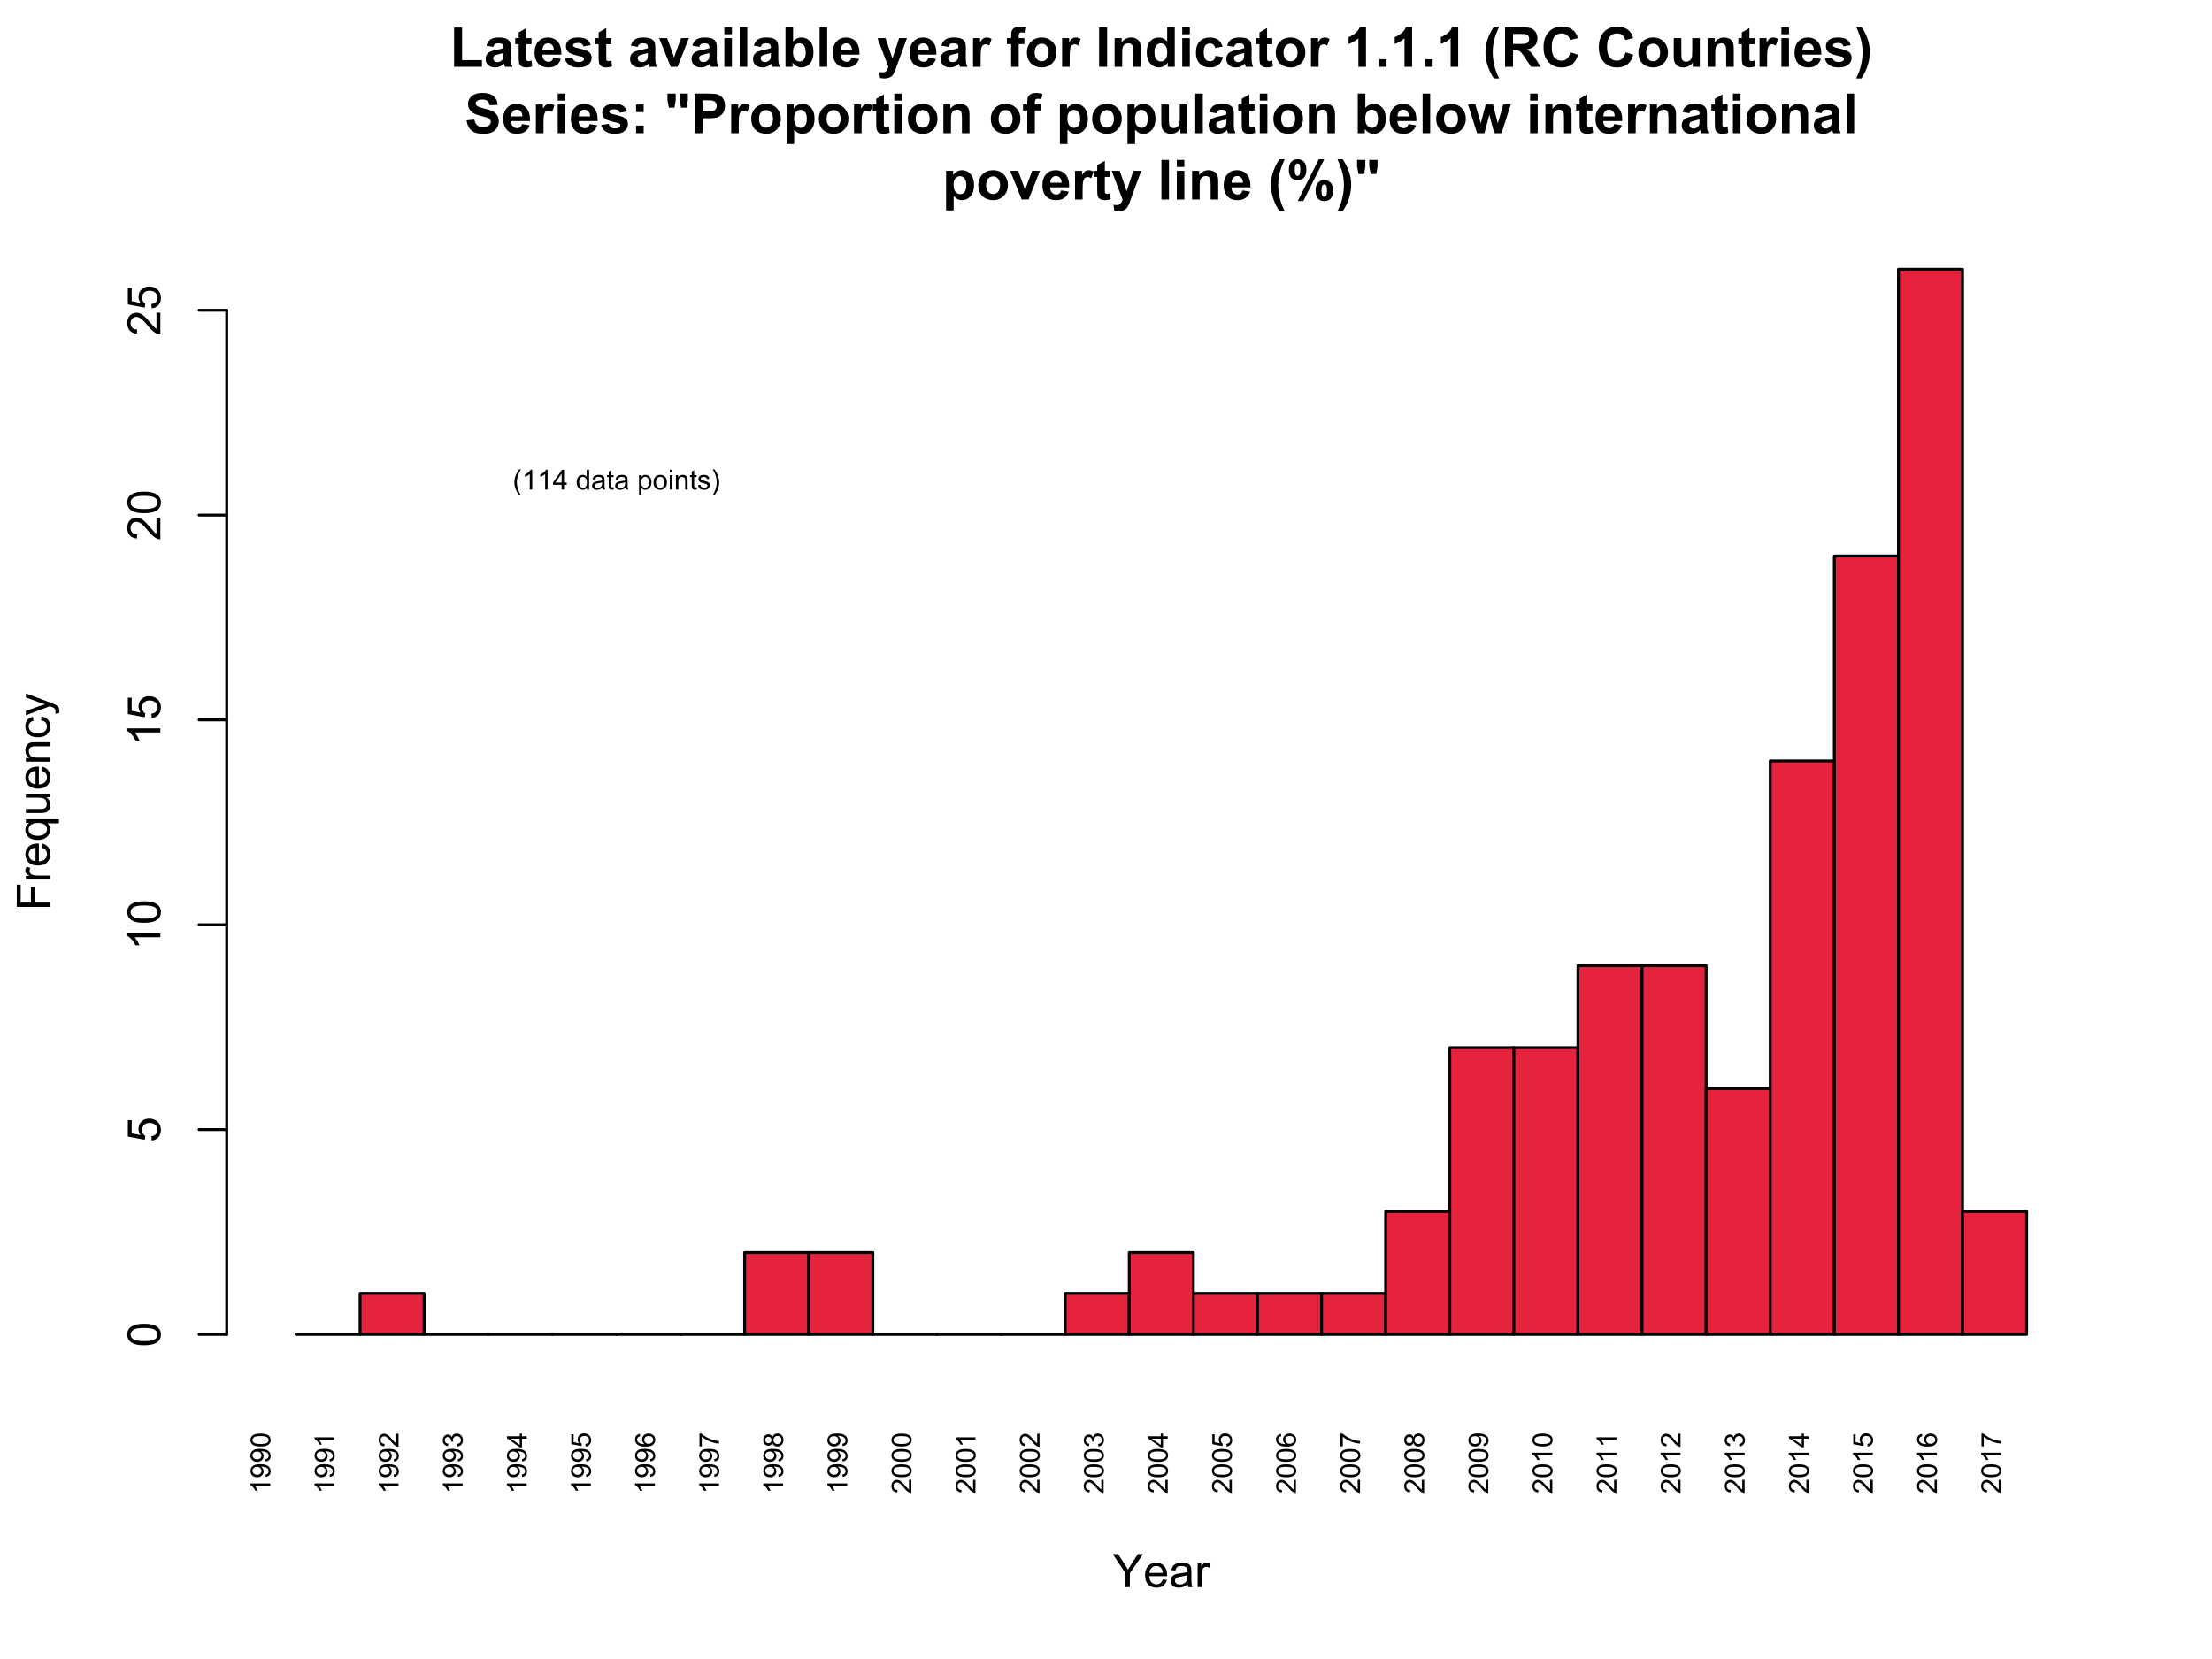 <?xml version="1.0" encoding="UTF-8"?>
<svg xmlns="http://www.w3.org/2000/svg" xmlns:xlink="http://www.w3.org/1999/xlink" width="576pt" height="432pt" viewBox="0 0 576 432" version="1.1">
<defs>
<g>
<symbol overflow="visible" id="glyph0-0">
<path style="stroke:none;" d="M 1.801 0 L 1.801 -9 L 9 -9 L 9 0 Z M 2.023 -0.227 L 8.773 -0.227 L 8.773 -8.773 L 2.023 -8.773 Z M 2.023 -0.227 "/>
</symbol>
<symbol overflow="visible" id="glyph0-1">
<path style="stroke:none;" d="M 1.105 0 L 1.105 -10.223 L 3.184 -10.223 L 3.184 -1.738 L 8.359 -1.738 L 8.359 0 Z M 1.105 0 "/>
</symbol>
<symbol overflow="visible" id="glyph0-2">
<path style="stroke:none;" d="M 2.512 -5.188 L 0.719 -5.512 C 0.918 -6.23 1.266 -6.766 1.758 -7.113 C 2.25 -7.461 2.98 -7.633 3.953 -7.637 C 4.832 -7.633 5.488 -7.531 5.918 -7.324 C 6.348 -7.113 6.648 -6.848 6.828 -6.527 C 7 -6.207 7.09 -5.617 7.094 -4.762 L 7.074 -2.453 C 7.07 -1.793 7.102 -1.309 7.168 -1 C 7.227 -0.688 7.348 -0.355 7.523 0 L 5.57 0 C 5.516 -0.129 5.453 -0.32 5.379 -0.582 C 5.344 -0.695 5.32 -0.773 5.309 -0.816 C 4.969 -0.484 4.605 -0.238 4.223 -0.078 C 3.836 0.086 3.426 0.164 2.996 0.168 C 2.223 0.164 1.617 -0.043 1.176 -0.457 C 0.73 -0.871 0.508 -1.398 0.512 -2.039 C 0.508 -2.461 0.609 -2.836 0.812 -3.168 C 1.012 -3.496 1.293 -3.75 1.66 -3.926 C 2.02 -4.102 2.547 -4.254 3.234 -4.387 C 4.156 -4.559 4.793 -4.719 5.152 -4.871 L 5.152 -5.07 C 5.148 -5.445 5.055 -5.719 4.871 -5.883 C 4.68 -6.043 4.328 -6.121 3.812 -6.125 C 3.457 -6.121 3.184 -6.055 2.988 -5.918 C 2.789 -5.777 2.629 -5.531 2.512 -5.188 Z M 5.152 -3.586 C 4.895 -3.5 4.496 -3.398 3.949 -3.285 C 3.402 -3.164 3.043 -3.047 2.875 -2.938 C 2.613 -2.75 2.484 -2.52 2.488 -2.242 C 2.484 -1.965 2.586 -1.727 2.797 -1.523 C 3 -1.32 3.266 -1.219 3.586 -1.223 C 3.941 -1.219 4.281 -1.336 4.605 -1.574 C 4.844 -1.75 5 -1.969 5.078 -2.23 C 5.125 -2.395 5.148 -2.715 5.152 -3.191 Z M 5.152 -3.586 "/>
</symbol>
<symbol overflow="visible" id="glyph0-3">
<path style="stroke:none;" d="M 4.457 -7.469 L 4.457 -5.891 L 3.109 -5.891 L 3.109 -2.883 C 3.105 -2.273 3.117 -1.918 3.145 -1.816 C 3.168 -1.715 3.227 -1.629 3.32 -1.566 C 3.41 -1.496 3.523 -1.465 3.656 -1.469 C 3.836 -1.465 4.098 -1.527 4.449 -1.66 L 4.621 -0.125 C 4.156 0.07 3.637 0.164 3.059 0.168 C 2.699 0.164 2.375 0.105 2.094 -0.012 C 1.805 -0.129 1.598 -0.281 1.465 -0.473 C 1.332 -0.66 1.238 -0.918 1.188 -1.246 C 1.145 -1.473 1.125 -1.938 1.125 -2.637 L 1.125 -5.891 L 0.219 -5.891 L 0.219 -7.469 L 1.125 -7.469 L 1.125 -8.949 L 3.109 -10.105 L 3.109 -7.469 Z M 4.457 -7.469 "/>
</symbol>
<symbol overflow="visible" id="glyph0-4">
<path style="stroke:none;" d="M 5.359 -2.375 L 7.328 -2.047 C 7.07 -1.32 6.668 -0.773 6.125 -0.398 C 5.578 -0.023 4.898 0.164 4.078 0.168 C 2.777 0.164 1.816 -0.258 1.195 -1.105 C 0.703 -1.781 0.457 -2.637 0.457 -3.676 C 0.457 -4.91 0.777 -5.883 1.426 -6.586 C 2.07 -7.285 2.891 -7.633 3.883 -7.637 C 4.988 -7.633 5.863 -7.266 6.508 -6.535 C 7.148 -5.797 7.457 -4.676 7.434 -3.164 L 2.48 -3.164 C 2.492 -2.578 2.652 -2.121 2.961 -1.797 C 3.262 -1.469 3.641 -1.305 4.098 -1.309 C 4.402 -1.305 4.664 -1.391 4.879 -1.559 C 5.086 -1.727 5.246 -1.996 5.359 -2.375 Z M 5.469 -4.375 C 5.453 -4.941 5.309 -5.375 5.027 -5.676 C 4.746 -5.973 4.402 -6.121 4 -6.125 C 3.566 -6.121 3.211 -5.965 2.934 -5.652 C 2.648 -5.336 2.508 -4.91 2.516 -4.375 Z M 5.469 -4.375 "/>
</symbol>
<symbol overflow="visible" id="glyph0-5">
<path style="stroke:none;" d="M 0.336 -2.129 L 2.32 -2.434 C 2.402 -2.043 2.57 -1.75 2.832 -1.555 C 3.086 -1.352 3.449 -1.254 3.918 -1.258 C 4.426 -1.254 4.809 -1.348 5.07 -1.539 C 5.238 -1.668 5.324 -1.844 5.328 -2.066 C 5.324 -2.215 5.277 -2.34 5.188 -2.441 C 5.086 -2.531 4.867 -2.617 4.527 -2.699 C 2.93 -3.047 1.918 -3.367 1.496 -3.664 C 0.902 -4.062 0.609 -4.625 0.613 -5.344 C 0.609 -5.988 0.863 -6.531 1.379 -6.973 C 1.887 -7.414 2.68 -7.633 3.754 -7.637 C 4.773 -7.633 5.531 -7.469 6.031 -7.137 C 6.523 -6.801 6.867 -6.309 7.059 -5.66 L 5.195 -5.316 C 5.113 -5.602 4.961 -5.824 4.742 -5.98 C 4.516 -6.133 4.199 -6.211 3.789 -6.215 C 3.266 -6.211 2.895 -6.137 2.672 -5.996 C 2.52 -5.891 2.441 -5.758 2.445 -5.598 C 2.441 -5.453 2.508 -5.336 2.645 -5.238 C 2.816 -5.105 3.434 -4.918 4.488 -4.684 C 5.539 -4.441 6.273 -4.148 6.695 -3.805 C 7.105 -3.449 7.312 -2.961 7.312 -2.336 C 7.312 -1.648 7.023 -1.059 6.453 -0.57 C 5.879 -0.078 5.035 0.164 3.918 0.168 C 2.898 0.164 2.094 -0.039 1.5 -0.449 C 0.906 -0.859 0.516 -1.418 0.336 -2.129 Z M 0.336 -2.129 "/>
</symbol>
<symbol overflow="visible" id="glyph0-6">
<path style="stroke:none;" d=""/>
</symbol>
<symbol overflow="visible" id="glyph0-7">
<path style="stroke:none;" d="M 3.086 0 L 0.078 -7.469 L 2.152 -7.469 L 3.559 -3.656 L 3.965 -2.383 C 4.07 -2.703 4.137 -2.918 4.168 -3.023 C 4.23 -3.234 4.301 -3.445 4.379 -3.656 L 5.801 -7.469 L 7.832 -7.469 L 4.867 0 Z M 3.086 0 "/>
</symbol>
<symbol overflow="visible" id="glyph0-8">
<path style="stroke:none;" d="M 1.035 -8.48 L 1.035 -10.309 L 3.008 -10.309 L 3.008 -8.48 Z M 1.035 0 L 1.035 -7.469 L 3.008 -7.469 L 3.008 0 Z M 1.035 0 "/>
</symbol>
<symbol overflow="visible" id="glyph0-9">
<path style="stroke:none;" d="M 1.035 0 L 1.035 -10.309 L 3.008 -10.309 L 3.008 0 Z M 1.035 0 "/>
</symbol>
<symbol overflow="visible" id="glyph0-10">
<path style="stroke:none;" d="M 0.949 0 L 0.949 -10.309 L 2.926 -10.309 L 2.926 -6.594 C 3.531 -7.285 4.254 -7.633 5.09 -7.637 C 5.996 -7.633 6.75 -7.305 7.348 -6.648 C 7.941 -5.988 8.238 -5.043 8.242 -3.812 C 8.238 -2.535 7.934 -1.551 7.328 -0.863 C 6.719 -0.176 5.98 0.164 5.117 0.168 C 4.688 0.164 4.27 0.059 3.855 -0.152 C 3.441 -0.363 3.082 -0.676 2.785 -1.098 L 2.785 0 Z M 2.91 -3.895 C 2.906 -3.117 3.027 -2.547 3.277 -2.18 C 3.613 -1.652 4.07 -1.387 4.641 -1.391 C 5.074 -1.387 5.445 -1.574 5.754 -1.949 C 6.059 -2.32 6.211 -2.906 6.215 -3.711 C 6.211 -4.562 6.055 -5.18 5.75 -5.559 C 5.438 -5.934 5.043 -6.121 4.562 -6.125 C 4.086 -6.121 3.691 -5.938 3.379 -5.57 C 3.062 -5.199 2.906 -4.641 2.91 -3.895 Z M 2.91 -3.895 "/>
</symbol>
<symbol overflow="visible" id="glyph0-11">
<path style="stroke:none;" d="M 0.098 -7.469 L 2.199 -7.469 L 3.988 -2.164 L 5.73 -7.469 L 7.777 -7.469 L 5.141 -0.281 L 4.668 1.02 C 4.492 1.453 4.328 1.785 4.172 2.016 C 4.016 2.246 3.832 2.434 3.629 2.578 C 3.422 2.719 3.172 2.828 2.879 2.91 C 2.578 2.988 2.242 3.027 1.871 3.031 C 1.488 3.027 1.117 2.988 0.754 2.91 L 0.578 1.363 C 0.883 1.422 1.16 1.453 1.414 1.457 C 1.867 1.453 2.207 1.316 2.43 1.051 C 2.648 0.777 2.816 0.434 2.938 0.02 Z M 0.098 -7.469 "/>
</symbol>
<symbol overflow="visible" id="glyph0-12">
<path style="stroke:none;" d="M 2.926 0 L 0.949 0 L 0.949 -7.469 L 2.785 -7.469 L 2.785 -6.406 C 3.094 -6.902 3.375 -7.234 3.629 -7.395 C 3.879 -7.555 4.164 -7.633 4.484 -7.637 C 4.93 -7.633 5.363 -7.508 5.785 -7.262 L 5.176 -5.539 C 4.84 -5.75 4.531 -5.859 4.246 -5.863 C 3.969 -5.859 3.734 -5.781 3.543 -5.633 C 3.348 -5.477 3.195 -5.203 3.09 -4.809 C 2.977 -4.406 2.922 -3.57 2.926 -2.305 Z M 2.926 0 "/>
</symbol>
<symbol overflow="visible" id="glyph0-13">
<path style="stroke:none;" d="M 0.168 -7.469 L 1.266 -7.469 L 1.266 -8.031 C 1.266 -8.656 1.332 -9.125 1.465 -9.434 C 1.598 -9.742 1.844 -9.992 2.203 -10.191 C 2.562 -10.383 3.016 -10.48 3.566 -10.484 C 4.125 -10.48 4.676 -10.398 5.219 -10.23 L 4.949 -8.852 C 4.633 -8.926 4.332 -8.965 4.043 -8.965 C 3.754 -8.965 3.547 -8.895 3.426 -8.762 C 3.301 -8.625 3.238 -8.371 3.242 -7.996 L 3.242 -7.469 L 4.719 -7.469 L 4.719 -5.914 L 3.242 -5.914 L 3.242 0 L 1.266 0 L 1.266 -5.914 L 0.168 -5.914 Z M 0.168 -7.469 "/>
</symbol>
<symbol overflow="visible" id="glyph0-14">
<path style="stroke:none;" d="M 0.578 -3.84 C 0.574 -4.492 0.734 -5.129 1.062 -5.742 C 1.383 -6.355 1.84 -6.824 2.434 -7.148 C 3.023 -7.473 3.688 -7.633 4.422 -7.637 C 5.551 -7.633 6.477 -7.266 7.199 -6.535 C 7.918 -5.797 8.277 -4.871 8.281 -3.754 C 8.277 -2.621 7.914 -1.684 7.188 -0.945 C 6.457 -0.203 5.539 0.164 4.438 0.168 C 3.75 0.164 3.098 0.012 2.477 -0.293 C 1.855 -0.602 1.383 -1.055 1.062 -1.652 C 0.734 -2.25 0.574 -2.977 0.578 -3.84 Z M 2.602 -3.734 C 2.602 -2.988 2.777 -2.422 3.129 -2.031 C 3.48 -1.637 3.914 -1.441 4.43 -1.441 C 4.945 -1.441 5.375 -1.637 5.727 -2.031 C 6.07 -2.422 6.246 -2.992 6.25 -3.746 C 6.246 -4.473 6.07 -5.035 5.727 -5.434 C 5.375 -5.824 4.945 -6.023 4.43 -6.027 C 3.914 -6.023 3.48 -5.824 3.129 -5.434 C 2.777 -5.035 2.602 -4.469 2.602 -3.734 Z M 2.602 -3.734 "/>
</symbol>
<symbol overflow="visible" id="glyph0-15">
<path style="stroke:none;" d="M 0.984 0 L 0.984 -10.309 L 3.066 -10.309 L 3.066 0 Z M 0.984 0 "/>
</symbol>
<symbol overflow="visible" id="glyph0-16">
<path style="stroke:none;" d="M 7.824 0 L 5.852 0 L 5.852 -3.812 C 5.848 -4.613 5.805 -5.133 5.723 -5.375 C 5.637 -5.609 5.5 -5.793 5.312 -5.926 C 5.121 -6.055 4.891 -6.121 4.625 -6.125 C 4.281 -6.121 3.977 -6.027 3.703 -5.844 C 3.43 -5.652 3.242 -5.406 3.145 -5.098 C 3.043 -4.785 2.992 -4.211 2.996 -3.383 L 2.996 0 L 1.02 0 L 1.02 -7.469 L 2.855 -7.469 L 2.855 -6.371 C 3.504 -7.211 4.324 -7.633 5.316 -7.637 C 5.746 -7.633 6.145 -7.555 6.508 -7.398 C 6.867 -7.238 7.141 -7.039 7.328 -6.797 C 7.512 -6.555 7.641 -6.277 7.715 -5.969 C 7.785 -5.656 7.82 -5.215 7.824 -4.641 Z M 7.824 0 "/>
</symbol>
<symbol overflow="visible" id="glyph0-17">
<path style="stroke:none;" d="M 7.883 0 L 6.047 0 L 6.047 -1.098 C 5.742 -0.668 5.379 -0.352 4.965 -0.145 C 4.547 0.062 4.129 0.164 3.711 0.168 C 2.852 0.164 2.117 -0.18 1.508 -0.867 C 0.891 -1.559 0.586 -2.523 0.59 -3.762 C 0.586 -5.027 0.883 -5.988 1.48 -6.648 C 2.074 -7.305 2.828 -7.633 3.742 -7.637 C 4.574 -7.633 5.297 -7.285 5.906 -6.594 L 5.906 -10.309 L 7.883 -10.309 Z M 2.609 -3.895 C 2.605 -3.094 2.715 -2.516 2.938 -2.164 C 3.254 -1.645 3.699 -1.387 4.273 -1.391 C 4.727 -1.387 5.113 -1.582 5.434 -1.969 C 5.75 -2.355 5.91 -2.934 5.914 -3.707 C 5.91 -4.562 5.758 -5.18 5.449 -5.559 C 5.137 -5.934 4.738 -6.121 4.262 -6.125 C 3.789 -6.121 3.398 -5.938 3.082 -5.566 C 2.766 -5.191 2.605 -4.633 2.609 -3.895 Z M 2.609 -3.895 "/>
</symbol>
<symbol overflow="visible" id="glyph0-18">
<path style="stroke:none;" d="M 7.543 -5.258 L 5.598 -4.906 C 5.527 -5.293 5.379 -5.586 5.148 -5.785 C 4.914 -5.98 4.613 -6.082 4.246 -6.082 C 3.75 -6.082 3.355 -5.91 3.066 -5.57 C 2.77 -5.23 2.625 -4.664 2.629 -3.867 C 2.625 -2.98 2.773 -2.352 3.074 -1.988 C 3.371 -1.621 3.77 -1.441 4.273 -1.441 C 4.645 -1.441 4.953 -1.547 5.195 -1.762 C 5.434 -1.973 5.602 -2.34 5.703 -2.863 L 7.645 -2.531 C 7.438 -1.641 7.051 -0.965 6.48 -0.512 C 5.91 -0.059 5.145 0.164 4.184 0.168 C 3.09 0.164 2.219 -0.176 1.57 -0.863 C 0.922 -1.551 0.598 -2.508 0.598 -3.727 C 0.598 -4.957 0.922 -5.914 1.574 -6.605 C 2.223 -7.289 3.105 -7.633 4.219 -7.637 C 5.125 -7.633 5.848 -7.438 6.387 -7.047 C 6.922 -6.652 7.305 -6.055 7.543 -5.258 Z M 7.543 -5.258 "/>
</symbol>
<symbol overflow="visible" id="glyph0-19">
<path style="stroke:none;" d="M 5.668 0 L 3.691 0 L 3.691 -7.445 C 2.969 -6.77 2.117 -6.27 1.141 -5.949 L 1.141 -7.742 C 1.652 -7.906 2.211 -8.227 2.82 -8.699 C 3.422 -9.168 3.836 -9.719 4.062 -10.352 L 5.668 -10.352 Z M 5.668 0 "/>
</symbol>
<symbol overflow="visible" id="glyph0-20">
<path style="stroke:none;" d="M 1.035 0 L 1.035 -1.977 L 3.008 -1.977 L 3.008 0 Z M 1.035 0 "/>
</symbol>
<symbol overflow="visible" id="glyph0-21">
<path style="stroke:none;" d="M 4.309 3.031 L 2.953 3.031 C 2.234 1.945 1.688 0.824 1.316 -0.344 C 0.938 -1.508 0.75 -2.637 0.754 -3.734 C 0.75 -5.086 0.98 -6.367 1.449 -7.578 C 1.848 -8.625 2.359 -9.594 2.98 -10.484 L 4.332 -10.484 C 3.684 -9.059 3.242 -7.852 3.004 -6.855 C 2.762 -5.859 2.641 -4.805 2.645 -3.691 C 2.641 -2.922 2.715 -2.133 2.859 -1.328 C 3 -0.52 3.195 0.242 3.445 0.969 C 3.609 1.445 3.895 2.133 4.309 3.031 Z M 4.309 3.031 "/>
</symbol>
<symbol overflow="visible" id="glyph0-22">
<path style="stroke:none;" d="M 1.055 0 L 1.055 -10.309 L 5.434 -10.309 C 6.531 -10.305 7.332 -10.215 7.836 -10.031 C 8.332 -9.844 8.734 -9.512 9.035 -9.043 C 9.332 -8.566 9.48 -8.027 9.484 -7.418 C 9.48 -6.645 9.254 -6.004 8.801 -5.5 C 8.348 -4.996 7.668 -4.68 6.766 -4.551 C 7.211 -4.285 7.582 -3.996 7.875 -3.684 C 8.168 -3.367 8.562 -2.809 9.062 -2.012 L 10.32 0 L 7.832 0 L 6.328 -2.242 C 5.793 -3.043 5.426 -3.547 5.23 -3.758 C 5.031 -3.961 4.824 -4.105 4.605 -4.188 C 4.383 -4.262 4.031 -4.301 3.559 -4.305 L 3.137 -4.305 L 3.137 0 Z M 3.137 -5.949 L 4.676 -5.949 C 5.672 -5.945 6.293 -5.988 6.543 -6.074 C 6.789 -6.156 6.984 -6.301 7.129 -6.512 C 7.266 -6.715 7.336 -6.973 7.34 -7.285 C 7.336 -7.629 7.242 -7.91 7.062 -8.125 C 6.875 -8.336 6.613 -8.469 6.277 -8.527 C 6.105 -8.547 5.602 -8.559 4.762 -8.562 L 3.137 -8.562 Z M 3.137 -5.949 "/>
</symbol>
<symbol overflow="visible" id="glyph0-23">
<path style="stroke:none;" d="M 7.645 -3.789 L 9.66 -3.148 C 9.348 -2.02 8.832 -1.184 8.117 -0.641 C 7.395 -0.094 6.484 0.176 5.379 0.176 C 4.008 0.176 2.883 -0.289 2.004 -1.227 C 1.121 -2.156 0.68 -3.438 0.684 -5.062 C 0.68 -6.777 1.121 -8.109 2.012 -9.059 C 2.895 -10.008 4.059 -10.48 5.504 -10.484 C 6.762 -10.48 7.789 -10.109 8.578 -9.367 C 9.047 -8.922 9.398 -8.289 9.633 -7.469 L 7.574 -6.977 C 7.449 -7.508 7.195 -7.93 6.809 -8.238 C 6.422 -8.547 5.949 -8.699 5.398 -8.703 C 4.633 -8.699 4.016 -8.426 3.539 -7.879 C 3.062 -7.328 2.824 -6.441 2.828 -5.219 C 2.824 -3.91 3.059 -2.98 3.531 -2.43 C 3.996 -1.875 4.605 -1.598 5.359 -1.602 C 5.91 -1.598 6.387 -1.773 6.785 -2.129 C 7.184 -2.477 7.469 -3.031 7.645 -3.789 Z M 7.645 -3.789 "/>
</symbol>
<symbol overflow="visible" id="glyph0-24">
<path style="stroke:none;" d="M 5.949 0 L 5.949 -1.117 C 5.672 -0.715 5.316 -0.402 4.875 -0.176 C 4.43 0.051 3.961 0.164 3.473 0.168 C 2.969 0.164 2.52 0.059 2.125 -0.16 C 1.723 -0.379 1.434 -0.691 1.258 -1.09 C 1.078 -1.488 0.988 -2.039 0.992 -2.742 L 0.992 -7.469 L 2.969 -7.469 L 2.969 -4.035 C 2.965 -2.984 3 -2.34 3.074 -2.105 C 3.145 -1.863 3.277 -1.676 3.473 -1.543 C 3.664 -1.402 3.906 -1.336 4.203 -1.336 C 4.539 -1.336 4.844 -1.426 5.109 -1.613 C 5.375 -1.793 5.559 -2.023 5.66 -2.301 C 5.758 -2.574 5.805 -3.246 5.809 -4.316 L 5.809 -7.469 L 7.785 -7.469 L 7.785 0 Z M 5.949 0 "/>
</symbol>
<symbol overflow="visible" id="glyph0-25">
<path style="stroke:none;" d="M 0.484 3.031 C 0.871 2.191 1.145 1.551 1.309 1.109 C 1.465 0.66 1.613 0.152 1.75 -0.43 C 1.883 -1.008 1.984 -1.559 2.051 -2.082 C 2.117 -2.602 2.148 -3.141 2.152 -3.691 C 2.148 -4.805 2.031 -5.859 1.793 -6.855 C 1.551 -7.852 1.109 -9.059 0.473 -10.484 L 1.812 -10.484 C 2.516 -9.473 3.066 -8.406 3.461 -7.277 C 3.852 -6.145 4.047 -4.996 4.051 -3.84 C 4.047 -2.855 3.895 -1.805 3.586 -0.688 C 3.234 0.57 2.652 1.805 1.848 3.031 Z M 0.484 3.031 "/>
</symbol>
<symbol overflow="visible" id="glyph0-26">
<path style="stroke:none;" d="M 0.52 -3.355 L 2.547 -3.551 C 2.664 -2.871 2.91 -2.371 3.285 -2.051 C 3.656 -1.73 4.16 -1.57 4.797 -1.574 C 5.465 -1.57 5.969 -1.711 6.309 -2 C 6.648 -2.281 6.82 -2.613 6.82 -2.996 C 6.82 -3.234 6.746 -3.441 6.605 -3.617 C 6.457 -3.785 6.207 -3.934 5.855 -4.062 C 5.609 -4.145 5.055 -4.297 4.191 -4.516 C 3.07 -4.789 2.289 -5.129 1.844 -5.535 C 1.207 -6.098 0.891 -6.789 0.895 -7.609 C 0.891 -8.129 1.039 -8.617 1.34 -9.078 C 1.633 -9.531 2.062 -9.883 2.625 -10.125 C 3.184 -10.363 3.859 -10.48 4.656 -10.484 C 5.945 -10.48 6.918 -10.199 7.574 -9.633 C 8.227 -9.062 8.57 -8.305 8.605 -7.363 L 6.523 -7.27 C 6.43 -7.797 6.238 -8.18 5.949 -8.414 C 5.652 -8.645 5.215 -8.758 4.633 -8.762 C 4.027 -8.758 3.555 -8.633 3.215 -8.387 C 2.992 -8.223 2.883 -8.012 2.883 -7.75 C 2.883 -7.504 2.984 -7.293 3.191 -7.121 C 3.453 -6.898 4.09 -6.672 5.105 -6.434 C 6.113 -6.191 6.863 -5.941 7.352 -5.691 C 7.832 -5.434 8.211 -5.086 8.488 -4.645 C 8.762 -4.199 8.898 -3.652 8.902 -3.004 C 8.898 -2.41 8.734 -1.855 8.41 -1.344 C 8.078 -0.824 7.613 -0.441 7.016 -0.191 C 6.414 0.059 5.668 0.18 4.773 0.184 C 3.469 0.18 2.469 -0.117 1.77 -0.719 C 1.07 -1.32 0.652 -2.199 0.52 -3.355 Z M 0.52 -3.355 "/>
</symbol>
<symbol overflow="visible" id="glyph0-27">
<path style="stroke:none;" d="M 1.414 -5.492 L 1.414 -7.469 L 3.391 -7.469 L 3.391 -5.492 Z M 1.414 0 L 1.414 -1.977 L 3.391 -1.977 L 3.391 0 Z M 1.414 0 "/>
</symbol>
<symbol overflow="visible" id="glyph0-28">
<path style="stroke:none;" d="M 1.16 -6.645 L 0.789 -8.562 L 0.789 -10.309 L 2.938 -10.309 L 2.938 -8.562 L 2.617 -6.645 Z M 4.332 -6.645 L 3.957 -8.562 L 3.957 -10.309 L 6.109 -10.309 L 6.109 -8.562 L 5.785 -6.645 Z M 4.332 -6.645 "/>
</symbol>
<symbol overflow="visible" id="glyph0-29">
<path style="stroke:none;" d="M 1.047 0 L 1.047 -10.309 L 4.387 -10.309 C 5.648 -10.305 6.473 -10.254 6.863 -10.152 C 7.449 -9.996 7.945 -9.66 8.348 -9.145 C 8.742 -8.625 8.941 -7.957 8.945 -7.137 C 8.941 -6.504 8.824 -5.969 8.598 -5.539 C 8.363 -5.105 8.074 -4.77 7.723 -4.523 C 7.367 -4.277 7.008 -4.113 6.645 -4.035 C 6.145 -3.934 5.422 -3.883 4.484 -3.887 L 3.129 -3.887 L 3.129 0 Z M 3.129 -8.562 L 3.129 -5.641 L 4.27 -5.641 C 5.086 -5.637 5.633 -5.691 5.914 -5.801 C 6.188 -5.906 6.406 -6.074 6.562 -6.305 C 6.719 -6.535 6.797 -6.801 6.801 -7.109 C 6.797 -7.48 6.688 -7.789 6.469 -8.035 C 6.246 -8.277 5.965 -8.43 5.633 -8.492 C 5.379 -8.535 4.879 -8.559 4.133 -8.562 Z M 3.129 -8.562 "/>
</symbol>
<symbol overflow="visible" id="glyph0-30">
<path style="stroke:none;" d="M 0.977 -7.469 L 2.82 -7.469 L 2.82 -6.371 C 3.055 -6.742 3.379 -7.047 3.789 -7.285 C 4.195 -7.516 4.648 -7.633 5.148 -7.637 C 6.012 -7.633 6.746 -7.293 7.355 -6.617 C 7.957 -5.934 8.262 -4.988 8.262 -3.777 C 8.262 -2.527 7.957 -1.559 7.348 -0.867 C 6.738 -0.18 6 0.164 5.133 0.168 C 4.719 0.164 4.344 0.086 4.012 -0.078 C 3.672 -0.238 3.32 -0.52 2.953 -0.922 L 2.953 2.84 L 0.977 2.84 Z M 2.934 -3.859 C 2.93 -3.02 3.094 -2.398 3.43 -2 C 3.758 -1.594 4.164 -1.395 4.648 -1.398 C 5.102 -1.395 5.484 -1.578 5.793 -1.949 C 6.094 -2.316 6.246 -2.922 6.25 -3.762 C 6.246 -4.543 6.09 -5.121 5.777 -5.504 C 5.465 -5.879 5.074 -6.07 4.613 -6.074 C 4.125 -6.07 3.727 -5.883 3.41 -5.516 C 3.09 -5.141 2.93 -4.59 2.934 -3.859 Z M 2.934 -3.859 "/>
</symbol>
<symbol overflow="visible" id="glyph0-31">
<path style="stroke:none;" d="M 2.426 0 L 0.062 -7.469 L 1.984 -7.469 L 3.383 -2.574 L 4.668 -7.469 L 6.574 -7.469 L 7.82 -2.574 L 9.246 -7.469 L 11.195 -7.469 L 8.797 0 L 6.898 0 L 5.609 -4.801 L 4.344 0 Z M 2.426 0 "/>
</symbol>
<symbol overflow="visible" id="glyph0-32">
<path style="stroke:none;" d="M 0.625 -7.762 C 0.621 -8.684 0.824 -9.367 1.234 -9.816 C 1.637 -10.258 2.188 -10.48 2.883 -10.484 C 3.598 -10.48 4.156 -10.262 4.566 -9.82 C 4.969 -9.375 5.172 -8.688 5.176 -7.762 C 5.172 -6.836 4.969 -6.152 4.566 -5.711 C 4.156 -5.262 3.609 -5.039 2.918 -5.043 C 2.199 -5.039 1.637 -5.262 1.234 -5.707 C 0.824 -6.148 0.621 -6.832 0.625 -7.762 Z M 2.164 -7.777 C 2.16 -7.102 2.238 -6.652 2.398 -6.426 C 2.512 -6.254 2.676 -6.168 2.883 -6.172 C 3.094 -6.168 3.258 -6.254 3.375 -6.426 C 3.523 -6.652 3.598 -7.102 3.602 -7.777 C 3.598 -8.441 3.523 -8.891 3.375 -9.121 C 3.258 -9.289 3.094 -9.375 2.883 -9.379 C 2.676 -9.375 2.512 -9.289 2.398 -9.125 C 2.238 -8.891 2.16 -8.441 2.164 -7.777 Z M 4.387 0.395 L 2.926 0.395 L 8.418 -10.484 L 9.836 -10.484 Z M 7.578 -2.312 C 7.574 -3.234 7.777 -3.918 8.188 -4.367 C 8.59 -4.809 9.145 -5.031 9.852 -5.035 C 10.555 -5.031 11.113 -4.809 11.52 -4.367 C 11.926 -3.918 12.129 -3.234 12.129 -2.312 C 12.129 -1.383 11.926 -0.695 11.52 -0.254 C 11.113 0.191 10.562 0.41 9.871 0.414 C 9.152 0.41 8.59 0.191 8.188 -0.254 C 7.777 -0.695 7.574 -1.383 7.578 -2.312 Z M 9.121 -2.32 C 9.117 -1.648 9.195 -1.199 9.352 -0.977 C 9.469 -0.801 9.629 -0.715 9.836 -0.719 C 10.043 -0.715 10.203 -0.797 10.32 -0.969 C 10.473 -1.195 10.551 -1.648 10.555 -2.32 C 10.551 -2.988 10.477 -3.438 10.328 -3.672 C 10.207 -3.836 10.043 -3.918 9.836 -3.922 C 9.621 -3.918 9.461 -3.836 9.352 -3.672 C 9.195 -3.438 9.117 -2.988 9.121 -2.32 Z M 9.121 -2.32 "/>
</symbol>
<symbol overflow="visible" id="glyph1-0">
<path style="stroke:none;" d="M 1.5 0 L 1.5 -7.5 L 7.5 -7.5 L 7.5 0 Z M 1.688 -0.188 L 7.312 -0.188 L 7.312 -7.312 L 1.688 -7.312 Z M 1.688 -0.188 "/>
</symbol>
<symbol overflow="visible" id="glyph1-1">
<path style="stroke:none;" d="M 3.344 0 L 3.344 -3.641 L 0.035 -8.59 L 1.418 -8.59 L 3.109 -6 C 3.418 -5.516 3.711 -5.031 3.984 -4.547 C 4.242 -4.992 4.555 -5.496 4.922 -6.062 L 6.586 -8.59 L 7.91 -8.59 L 4.484 -3.641 L 4.484 0 Z M 3.344 0 "/>
</symbol>
<symbol overflow="visible" id="glyph1-2">
<path style="stroke:none;" d="M 5.051 -2.004 L 6.141 -1.867 C 5.969 -1.23 5.648 -0.738 5.184 -0.387 C 4.719 -0.035 4.125 0.141 3.406 0.141 C 2.492 0.141 1.77 -0.137 1.238 -0.699 C 0.699 -1.254 0.434 -2.043 0.438 -3.059 C 0.434 -4.105 0.703 -4.918 1.246 -5.496 C 1.781 -6.074 2.48 -6.363 3.344 -6.363 C 4.176 -6.363 4.855 -6.078 5.383 -5.512 C 5.91 -4.945 6.176 -4.148 6.176 -3.125 C 6.176 -3.059 6.172 -2.965 6.172 -2.844 L 1.531 -2.844 C 1.562 -2.156 1.758 -1.633 2.109 -1.27 C 2.457 -0.906 2.891 -0.727 3.41 -0.727 C 3.797 -0.727 4.125 -0.828 4.402 -1.031 C 4.672 -1.234 4.891 -1.559 5.051 -2.004 Z M 1.586 -3.711 L 5.062 -3.711 C 5.016 -4.227 4.883 -4.621 4.664 -4.887 C 4.328 -5.293 3.891 -5.496 3.359 -5.496 C 2.871 -5.496 2.465 -5.332 2.137 -5.008 C 1.805 -4.684 1.621 -4.25 1.586 -3.711 Z M 1.586 -3.711 "/>
</symbol>
<symbol overflow="visible" id="glyph1-3">
<path style="stroke:none;" d="M 4.852 -0.766 C 4.461 -0.434 4.082 -0.199 3.723 -0.062 C 3.355 0.074 2.969 0.141 2.562 0.141 C 1.875 0.141 1.352 -0.023 0.984 -0.359 C 0.617 -0.688 0.434 -1.117 0.434 -1.641 C 0.434 -1.945 0.5 -2.223 0.641 -2.473 C 0.777 -2.723 0.961 -2.926 1.188 -3.082 C 1.41 -3.234 1.664 -3.348 1.945 -3.43 C 2.152 -3.477 2.465 -3.531 2.883 -3.586 C 3.734 -3.688 4.359 -3.809 4.766 -3.949 C 4.766 -4.09 4.77 -4.18 4.77 -4.227 C 4.77 -4.648 4.668 -4.953 4.469 -5.133 C 4.199 -5.371 3.801 -5.488 3.27 -5.492 C 2.77 -5.488 2.402 -5.402 2.168 -5.23 C 1.934 -5.055 1.758 -4.746 1.648 -4.305 L 0.617 -4.445 C 0.707 -4.887 0.863 -5.242 1.078 -5.516 C 1.289 -5.781 1.598 -5.992 2.008 -6.141 C 2.41 -6.289 2.883 -6.363 3.422 -6.363 C 3.953 -6.363 4.383 -6.301 4.715 -6.176 C 5.047 -6.051 5.293 -5.891 5.449 -5.703 C 5.605 -5.512 5.715 -5.273 5.777 -4.984 C 5.809 -4.805 5.824 -4.48 5.828 -4.016 L 5.828 -2.609 C 5.824 -1.625 5.848 -1.004 5.895 -0.746 C 5.941 -0.484 6.031 -0.238 6.164 0 L 5.062 0 C 4.953 -0.219 4.883 -0.473 4.852 -0.766 Z M 4.766 -3.125 C 4.375 -2.965 3.801 -2.832 3.039 -2.727 C 2.605 -2.66 2.301 -2.59 2.121 -2.516 C 1.941 -2.434 1.801 -2.32 1.703 -2.172 C 1.605 -2.02 1.559 -1.852 1.559 -1.672 C 1.559 -1.387 1.664 -1.152 1.875 -0.969 C 2.086 -0.777 2.398 -0.684 2.812 -0.688 C 3.219 -0.684 3.578 -0.773 3.895 -0.953 C 4.211 -1.129 4.445 -1.371 4.594 -1.68 C 4.707 -1.918 4.762 -2.27 4.766 -2.734 Z M 4.766 -3.125 "/>
</symbol>
<symbol overflow="visible" id="glyph1-4">
<path style="stroke:none;" d="M 0.781 0 L 0.781 -6.223 L 1.727 -6.223 L 1.727 -5.281 C 1.969 -5.719 2.191 -6.012 2.398 -6.152 C 2.602 -6.293 2.828 -6.363 3.078 -6.363 C 3.43 -6.363 3.793 -6.25 4.16 -6.023 L 3.797 -5.047 C 3.539 -5.195 3.281 -5.273 3.023 -5.273 C 2.793 -5.273 2.586 -5.203 2.402 -5.066 C 2.215 -4.926 2.082 -4.734 2.008 -4.488 C 1.891 -4.113 1.832 -3.703 1.836 -3.258 L 1.836 0 Z M 0.781 0 "/>
</symbol>
<symbol overflow="visible" id="glyph2-0">
<path style="stroke:none;" d="M 0 -1.5 L -7.5 -1.5 L -7.5 -7.5 L 0 -7.5 Z M -0.188 -1.688 L -0.188 -7.312 L -7.312 -7.312 L -7.312 -1.688 Z M -0.188 -1.688 "/>
</symbol>
<symbol overflow="visible" id="glyph2-1">
<path style="stroke:none;" d="M 0 -0.984 L -8.59 -0.984 L -8.59 -6.781 L -7.578 -6.781 L -7.578 -2.121 L -4.914 -2.121 L -4.914 -6.152 L -3.902 -6.152 L -3.902 -2.121 L 0 -2.121 Z M 0 -0.984 "/>
</symbol>
<symbol overflow="visible" id="glyph2-2">
<path style="stroke:none;" d="M 0 -0.781 L -6.223 -0.781 L -6.223 -1.73 L -5.281 -1.73 C -5.719 -1.969 -6.012 -2.191 -6.152 -2.398 C -6.293 -2.602 -6.363 -2.828 -6.363 -3.078 C -6.363 -3.43 -6.25 -3.793 -6.023 -4.16 L -5.047 -3.797 C -5.195 -3.539 -5.273 -3.281 -5.273 -3.023 C -5.273 -2.793 -5.203 -2.586 -5.066 -2.402 C -4.926 -2.219 -4.734 -2.086 -4.488 -2.012 C -4.113 -1.891 -3.703 -1.832 -3.258 -1.836 L 0 -1.836 Z M 0 -0.781 "/>
</symbol>
<symbol overflow="visible" id="glyph2-3">
<path style="stroke:none;" d="M -2.004 -5.051 L -1.867 -6.141 C -1.23 -5.969 -0.738 -5.648 -0.387 -5.184 C -0.035 -4.719 0.141 -4.125 0.141 -3.406 C 0.141 -2.492 -0.137 -1.77 -0.699 -1.238 C -1.254 -0.703 -2.043 -0.438 -3.059 -0.441 C -4.105 -0.438 -4.918 -0.707 -5.496 -1.25 C -6.074 -1.785 -6.363 -2.484 -6.363 -3.348 C -6.363 -4.176 -6.078 -4.855 -5.512 -5.383 C -4.945 -5.91 -4.148 -6.176 -3.121 -6.176 C -3.055 -6.176 -2.961 -6.172 -2.84 -6.172 L -2.844 -1.531 C -2.156 -1.566 -1.633 -1.762 -1.27 -2.109 C -0.906 -2.457 -0.727 -2.891 -0.727 -3.41 C -0.727 -3.797 -0.828 -4.125 -1.031 -4.402 C -1.234 -4.672 -1.559 -4.891 -2.004 -5.051 Z M -3.711 -1.59 L -3.707 -5.062 C -4.227 -5.016 -4.621 -4.883 -4.887 -4.664 C -5.293 -4.328 -5.496 -3.891 -5.496 -3.359 C -5.496 -2.871 -5.332 -2.465 -5.008 -2.137 C -4.684 -1.805 -4.25 -1.621 -3.711 -1.59 Z M -3.711 -1.59 "/>
</symbol>
<symbol overflow="visible" id="glyph2-4">
<path style="stroke:none;" d="M 2.387 -4.758 L -0.66 -4.758 C -0.43 -4.594 -0.238 -4.363 -0.086 -4.066 C 0.066 -3.77 0.141 -3.457 0.141 -3.129 C 0.141 -2.391 -0.152 -1.754 -0.742 -1.223 C -1.332 -0.688 -2.141 -0.422 -3.172 -0.422 C -3.793 -0.422 -4.355 -0.527 -4.852 -0.746 C -5.344 -0.961 -5.719 -1.277 -5.977 -1.691 C -6.234 -2.102 -6.363 -2.555 -6.363 -3.047 C -6.363 -3.816 -6.039 -4.422 -5.391 -4.863 L -6.223 -4.863 L -6.223 -5.812 L 2.387 -5.812 Z M -3.129 -1.508 C -2.328 -1.504 -1.727 -1.672 -1.328 -2.012 C -0.926 -2.344 -0.727 -2.746 -0.727 -3.219 C -0.727 -3.664 -0.914 -4.051 -1.297 -4.375 C -1.672 -4.699 -2.254 -4.863 -3.035 -4.863 C -3.863 -4.863 -4.484 -4.691 -4.902 -4.352 C -5.32 -4.008 -5.531 -3.605 -5.531 -3.148 C -5.531 -2.688 -5.336 -2.301 -4.949 -1.984 C -4.559 -1.664 -3.953 -1.504 -3.129 -1.508 Z M -3.129 -1.508 "/>
</symbol>
<symbol overflow="visible" id="glyph2-5">
<path style="stroke:none;" d="M 0 -4.867 L -0.914 -4.867 C -0.211 -4.379 0.141 -3.723 0.141 -2.895 C 0.141 -2.527 0.07 -2.184 -0.07 -1.867 C -0.211 -1.547 -0.387 -1.309 -0.598 -1.156 C -0.809 -1 -1.07 -0.895 -1.383 -0.832 C -1.59 -0.789 -1.918 -0.766 -2.367 -0.77 L -6.223 -0.77 L -6.223 -1.824 L -2.773 -1.824 C -2.219 -1.82 -1.848 -1.844 -1.656 -1.887 C -1.379 -1.949 -1.16 -2.09 -1.004 -2.309 C -0.84 -2.523 -0.762 -2.789 -0.766 -3.105 C -0.762 -3.418 -0.844 -3.715 -1.008 -3.996 C -1.172 -4.273 -1.391 -4.469 -1.672 -4.586 C -1.945 -4.699 -2.352 -4.758 -2.887 -4.758 L -6.223 -4.758 L -6.223 -5.812 L 0 -5.812 Z M 0 -4.867 "/>
</symbol>
<symbol overflow="visible" id="glyph2-6">
<path style="stroke:none;" d="M 0 -0.789 L -6.223 -0.793 L -6.223 -1.742 L -5.336 -1.742 C -6.02 -2.195 -6.363 -2.855 -6.363 -3.723 C -6.363 -4.09 -6.293 -4.434 -6.16 -4.754 C -6.023 -5.066 -5.848 -5.305 -5.633 -5.461 C -5.41 -5.617 -5.152 -5.727 -4.852 -5.789 C -4.656 -5.828 -4.312 -5.848 -3.824 -5.848 L 0 -5.848 L 0 -4.793 L -3.785 -4.793 C -4.215 -4.793 -4.535 -4.75 -4.75 -4.668 C -4.961 -4.586 -5.129 -4.441 -5.258 -4.234 C -5.383 -4.023 -5.449 -3.777 -5.449 -3.5 C -5.449 -3.047 -5.305 -2.66 -5.02 -2.336 C -4.734 -2.008 -4.195 -1.844 -3.398 -1.848 L 0 -1.844 Z M 0 -0.789 "/>
</symbol>
<symbol overflow="visible" id="glyph2-7">
<path style="stroke:none;" d="M -2.277 -4.852 L -2.145 -5.891 C -1.426 -5.773 -0.863 -5.484 -0.465 -5.02 C -0.059 -4.551 0.141 -3.977 0.141 -3.297 C 0.141 -2.445 -0.137 -1.762 -0.695 -1.246 C -1.25 -0.727 -2.047 -0.469 -3.086 -0.469 C -3.754 -0.469 -4.344 -0.578 -4.852 -0.801 C -5.355 -1.023 -5.73 -1.363 -5.984 -1.82 C -6.234 -2.273 -6.363 -2.77 -6.363 -3.305 C -6.363 -3.98 -6.191 -4.531 -5.848 -4.965 C -5.504 -5.391 -5.02 -5.668 -4.395 -5.789 L -4.234 -4.766 C -4.652 -4.664 -4.969 -4.492 -5.18 -4.246 C -5.391 -3.996 -5.496 -3.695 -5.496 -3.348 C -5.496 -2.812 -5.305 -2.383 -4.922 -2.051 C -4.539 -1.719 -3.938 -1.551 -3.117 -1.555 C -2.281 -1.551 -1.672 -1.711 -1.293 -2.035 C -0.914 -2.352 -0.727 -2.77 -0.727 -3.289 C -0.727 -3.695 -0.852 -4.043 -1.105 -4.324 C -1.359 -4.602 -1.75 -4.777 -2.277 -4.852 Z M -2.277 -4.852 "/>
</symbol>
<symbol overflow="visible" id="glyph2-8">
<path style="stroke:none;" d="M 2.398 -0.742 L 1.406 -0.625 C 1.469 -0.855 1.5 -1.059 1.5 -1.23 C 1.5 -1.465 1.461 -1.652 1.383 -1.793 C 1.305 -1.934 1.195 -2.047 1.055 -2.141 C 0.949 -2.203 0.688 -2.312 0.27 -2.461 C 0.211 -2.48 0.125 -2.512 0.012 -2.555 L -6.223 -0.195 L -6.223 -1.332 L -2.617 -2.625 C -2.16 -2.789 -1.68 -2.938 -1.176 -3.078 C -1.656 -3.195 -2.129 -3.34 -2.594 -3.508 L -6.223 -4.84 L -6.223 -5.895 L 0.105 -3.527 C 0.789 -3.273 1.258 -3.074 1.52 -2.938 C 1.863 -2.746 2.117 -2.531 2.281 -2.289 C 2.438 -2.043 2.52 -1.754 2.523 -1.422 C 2.52 -1.215 2.477 -0.988 2.398 -0.742 Z M 2.398 -0.742 "/>
</symbol>
<symbol overflow="visible" id="glyph2-9">
<path style="stroke:none;" d="M -4.234 -0.5 C -5.246 -0.496 -6.062 -0.602 -6.688 -0.812 C -7.305 -1.02 -7.785 -1.328 -8.121 -1.742 C -8.457 -2.152 -8.625 -2.672 -8.625 -3.301 C -8.625 -3.758 -8.531 -4.164 -8.348 -4.512 C -8.16 -4.859 -7.891 -5.145 -7.543 -5.371 C -7.191 -5.594 -6.766 -5.773 -6.266 -5.906 C -5.762 -6.035 -5.086 -6.098 -4.234 -6.102 C -3.223 -6.098 -2.41 -5.996 -1.793 -5.789 C -1.176 -5.578 -0.695 -5.266 -0.359 -4.859 C -0.02 -4.445 0.145 -3.926 0.148 -3.297 C 0.145 -2.465 -0.148 -1.816 -0.742 -1.348 C -1.457 -0.781 -2.621 -0.496 -4.234 -0.5 Z M -4.234 -1.582 C -2.824 -1.582 -1.887 -1.746 -1.418 -2.074 C -0.949 -2.402 -0.715 -2.809 -0.719 -3.297 C -0.715 -3.777 -0.949 -4.184 -1.422 -4.52 C -1.887 -4.848 -2.824 -5.016 -4.234 -5.016 C -5.648 -5.016 -6.59 -4.848 -7.055 -4.52 C -7.516 -4.188 -7.746 -3.777 -7.75 -3.289 C -7.746 -2.801 -7.543 -2.414 -7.137 -2.129 C -6.613 -1.762 -5.645 -1.582 -4.234 -1.582 Z M -4.234 -1.582 "/>
</symbol>
<symbol overflow="visible" id="glyph2-10">
<path style="stroke:none;" d="M -2.25 -0.5 L -2.344 -1.605 C -1.805 -1.684 -1.398 -1.871 -1.125 -2.176 C -0.852 -2.473 -0.715 -2.836 -0.719 -3.258 C -0.715 -3.766 -0.906 -4.195 -1.293 -4.547 C -1.672 -4.898 -2.18 -5.074 -2.816 -5.074 C -3.414 -5.074 -3.891 -4.902 -4.242 -4.566 C -4.59 -4.227 -4.762 -3.785 -4.766 -3.242 C -4.762 -2.898 -4.684 -2.594 -4.531 -2.32 C -4.375 -2.047 -4.176 -1.832 -3.93 -1.676 L -4.062 -0.688 L -8.473 -1.52 L -8.473 -5.789 L -7.465 -5.789 L -7.465 -2.363 L -5.156 -1.898 C -5.516 -2.414 -5.695 -2.953 -5.695 -3.523 C -5.695 -4.27 -5.434 -4.902 -4.914 -5.422 C -4.395 -5.934 -3.727 -6.191 -2.91 -6.195 C -2.133 -6.191 -1.461 -5.965 -0.895 -5.516 C -0.199 -4.961 0.145 -4.211 0.148 -3.258 C 0.145 -2.477 -0.07 -1.836 -0.508 -1.344 C -0.941 -0.848 -1.523 -0.566 -2.25 -0.5 Z M -2.25 -0.5 "/>
</symbol>
<symbol overflow="visible" id="glyph2-11">
<path style="stroke:none;" d="M 0 -4.469 L 0 -3.414 L -6.719 -3.418 C -6.477 -3.16 -6.234 -2.828 -5.996 -2.418 C -5.75 -2.004 -5.57 -1.633 -5.449 -1.309 L -6.469 -1.309 C -6.742 -1.895 -7.078 -2.41 -7.477 -2.852 C -7.871 -3.293 -8.254 -3.605 -8.625 -3.793 L -8.625 -4.473 Z M 0 -4.469 "/>
</symbol>
<symbol overflow="visible" id="glyph2-12">
<path style="stroke:none;" d="M -1.012 -6.039 L 0 -6.039 L 0 -0.363 C -0.254 -0.355 -0.496 -0.395 -0.734 -0.488 C -1.117 -0.629 -1.5 -0.859 -1.875 -1.18 C -2.25 -1.496 -2.684 -1.957 -3.176 -2.562 C -3.941 -3.492 -4.547 -4.125 -4.992 -4.453 C -5.438 -4.781 -5.859 -4.945 -6.266 -4.945 C -6.68 -4.945 -7.031 -4.793 -7.32 -4.496 C -7.602 -4.195 -7.746 -3.809 -7.75 -3.328 C -7.746 -2.82 -7.594 -2.414 -7.293 -2.109 C -6.984 -1.805 -6.562 -1.648 -6.031 -1.648 L -6.141 -0.562 C -6.945 -0.637 -7.559 -0.914 -7.988 -1.402 C -8.41 -1.883 -8.625 -2.535 -8.625 -3.352 C -8.625 -4.176 -8.395 -4.828 -7.938 -5.309 C -7.48 -5.789 -6.914 -6.027 -6.242 -6.031 C -5.895 -6.027 -5.559 -5.957 -5.227 -5.82 C -4.891 -5.676 -4.539 -5.441 -4.176 -5.117 C -3.805 -4.789 -3.301 -4.25 -2.664 -3.492 C -2.129 -2.859 -1.77 -2.453 -1.582 -2.273 C -1.395 -2.094 -1.203 -1.945 -1.012 -1.828 Z M -1.012 -6.039 "/>
</symbol>
<symbol overflow="visible" id="glyph3-0">
<path style="stroke:none;" d="M 0 -0.898 L -4.5 -0.898 L -4.5 -4.5 L 0 -4.5 Z M -0.113 -1.012 L -0.113 -4.387 L -4.387 -4.387 L -4.387 -1.012 Z M -0.113 -1.012 "/>
</symbol>
<symbol overflow="visible" id="glyph3-1">
<path style="stroke:none;" d="M 0 -2.684 L 0 -2.051 L -4.031 -2.051 C -3.883 -1.895 -3.734 -1.691 -3.594 -1.449 C -3.445 -1.199 -3.34 -0.98 -3.27 -0.785 L -3.883 -0.785 C -4.047 -1.137 -4.246 -1.445 -4.484 -1.711 C -4.719 -1.977 -4.949 -2.164 -5.176 -2.273 L -5.176 -2.684 Z M 0 -2.684 "/>
</symbol>
<symbol overflow="visible" id="glyph3-2">
<path style="stroke:none;" d="M -1.191 -0.395 L -1.246 -1 C -0.961 -1.051 -0.754 -1.148 -0.625 -1.297 C -0.496 -1.438 -0.434 -1.625 -0.434 -1.855 C -0.434 -2.047 -0.477 -2.219 -0.566 -2.367 C -0.652 -2.512 -0.77 -2.629 -0.922 -2.727 C -1.066 -2.816 -1.27 -2.895 -1.523 -2.961 C -1.777 -3.023 -2.035 -3.059 -2.301 -3.059 C -2.324 -3.059 -2.367 -3.055 -2.426 -3.055 C -2.223 -2.922 -2.059 -2.75 -1.934 -2.535 C -1.809 -2.312 -1.746 -2.074 -1.746 -1.824 C -1.746 -1.395 -1.898 -1.035 -2.211 -0.742 C -2.516 -0.445 -2.926 -0.297 -3.434 -0.301 C -3.957 -0.297 -4.375 -0.453 -4.695 -0.762 C -5.012 -1.066 -5.172 -1.449 -5.176 -1.918 C -5.172 -2.25 -5.082 -2.559 -4.902 -2.836 C -4.719 -3.113 -4.461 -3.324 -4.133 -3.469 C -3.797 -3.613 -3.316 -3.684 -2.684 -3.688 C -2.023 -3.684 -1.496 -3.613 -1.109 -3.473 C -0.715 -3.328 -0.418 -3.113 -0.215 -2.832 C -0.012 -2.547 0.086 -2.219 0.09 -1.844 C 0.086 -1.438 -0.023 -1.109 -0.246 -0.855 C -0.469 -0.598 -0.781 -0.441 -1.191 -0.395 Z M -3.465 -2.984 C -3.824 -2.98 -4.113 -2.887 -4.332 -2.695 C -4.543 -2.5 -4.652 -2.266 -4.652 -1.996 C -4.652 -1.711 -4.535 -1.465 -4.305 -1.262 C -4.074 -1.051 -3.777 -0.949 -3.414 -0.949 C -3.082 -0.949 -2.816 -1.047 -2.613 -1.246 C -2.406 -1.441 -2.301 -1.688 -2.305 -1.98 C -2.301 -2.27 -2.406 -2.508 -2.613 -2.699 C -2.816 -2.887 -3.098 -2.98 -3.465 -2.984 Z M -3.465 -2.984 "/>
</symbol>
<symbol overflow="visible" id="glyph3-3">
<path style="stroke:none;" d="M -2.543 -0.301 C -3.152 -0.297 -3.641 -0.359 -4.012 -0.488 C -4.383 -0.609 -4.668 -0.797 -4.871 -1.047 C -5.07 -1.293 -5.172 -1.605 -5.176 -1.98 C -5.172 -2.254 -5.117 -2.496 -5.008 -2.707 C -4.895 -2.914 -4.734 -3.086 -4.523 -3.223 C -4.312 -3.359 -4.055 -3.465 -3.758 -3.543 C -3.453 -3.617 -3.051 -3.656 -2.543 -3.66 C -1.934 -3.656 -1.441 -3.594 -1.074 -3.473 C -0.699 -3.344 -0.414 -3.156 -0.215 -2.914 C -0.012 -2.664 0.086 -2.355 0.09 -1.98 C 0.086 -1.48 -0.09 -1.09 -0.445 -0.809 C -0.875 -0.465 -1.574 -0.293 -2.543 -0.301 Z M -2.543 -0.949 C -1.695 -0.949 -1.129 -1.047 -0.852 -1.246 C -0.57 -1.441 -0.434 -1.688 -0.434 -1.98 C -0.434 -2.27 -0.574 -2.512 -0.855 -2.711 C -1.137 -2.906 -1.699 -3.004 -2.543 -3.008 C -3.387 -3.004 -3.949 -2.906 -4.23 -2.711 C -4.512 -2.512 -4.652 -2.266 -4.652 -1.973 C -4.652 -1.68 -4.527 -1.449 -4.281 -1.277 C -3.965 -1.059 -3.387 -0.949 -2.543 -0.949 Z M -2.543 -0.949 "/>
</symbol>
<symbol overflow="visible" id="glyph3-4">
<path style="stroke:none;" d="M -0.609 -3.625 L 0 -3.625 L 0 -0.219 C -0.148 -0.211 -0.293 -0.238 -0.438 -0.293 C -0.668 -0.379 -0.898 -0.516 -1.125 -0.707 C -1.348 -0.898 -1.605 -1.176 -1.906 -1.535 C -2.359 -2.094 -2.723 -2.473 -2.996 -2.672 C -3.262 -2.867 -3.516 -2.965 -3.758 -2.969 C -4.004 -2.965 -4.215 -2.875 -4.391 -2.699 C -4.562 -2.516 -4.652 -2.281 -4.652 -1.996 C -4.652 -1.688 -4.559 -1.445 -4.375 -1.266 C -4.191 -1.082 -3.938 -0.988 -3.617 -0.988 L -3.684 -0.336 C -4.168 -0.379 -4.539 -0.547 -4.793 -0.84 C -5.047 -1.129 -5.172 -1.52 -5.176 -2.012 C -5.172 -2.504 -5.035 -2.895 -4.762 -3.184 C -4.484 -3.469 -4.145 -3.613 -3.742 -3.617 C -3.535 -3.613 -3.332 -3.57 -3.133 -3.488 C -2.934 -3.402 -2.723 -3.266 -2.504 -3.07 C -2.281 -2.875 -1.98 -2.547 -1.598 -2.094 C -1.277 -1.711 -1.062 -1.469 -0.949 -1.363 C -0.836 -1.254 -0.723 -1.164 -0.609 -1.098 Z M -0.609 -3.625 "/>
</symbol>
<symbol overflow="visible" id="glyph3-5">
<path style="stroke:none;" d="M -1.359 -0.301 L -1.445 -0.934 C -1.082 -1.004 -0.824 -1.129 -0.668 -1.305 C -0.512 -1.477 -0.434 -1.691 -0.434 -1.945 C -0.434 -2.242 -0.535 -2.492 -0.742 -2.695 C -0.945 -2.898 -1.199 -3 -1.508 -3.004 C -1.797 -3 -2.039 -2.906 -2.227 -2.719 C -2.414 -2.531 -2.508 -2.289 -2.512 -1.996 C -2.508 -1.875 -2.484 -1.727 -2.441 -1.551 L -2.996 -1.621 C -2.988 -1.66 -2.988 -1.695 -2.988 -1.723 C -2.988 -1.988 -3.059 -2.23 -3.199 -2.449 C -3.34 -2.664 -3.555 -2.77 -3.848 -2.773 C -4.078 -2.77 -4.27 -2.691 -4.426 -2.539 C -4.574 -2.379 -4.652 -2.176 -4.656 -1.93 C -4.652 -1.68 -4.574 -1.477 -4.422 -1.316 C -4.266 -1.148 -4.035 -1.043 -3.727 -1 L -3.84 -0.367 C -4.262 -0.441 -4.59 -0.617 -4.824 -0.891 C -5.055 -1.164 -5.172 -1.504 -5.176 -1.914 C -5.172 -2.191 -5.113 -2.449 -4.992 -2.691 C -4.871 -2.926 -4.707 -3.109 -4.5 -3.234 C -4.289 -3.359 -4.066 -3.422 -3.836 -3.426 C -3.609 -3.422 -3.406 -3.363 -3.227 -3.246 C -3.043 -3.125 -2.898 -2.945 -2.793 -2.715 C -2.719 -3.016 -2.57 -3.254 -2.352 -3.422 C -2.125 -3.59 -1.852 -3.672 -1.523 -3.676 C -1.07 -3.672 -0.688 -3.508 -0.379 -3.184 C -0.066 -2.852 0.086 -2.438 0.09 -1.941 C 0.086 -1.484 -0.043 -1.109 -0.312 -0.812 C -0.578 -0.512 -0.93 -0.34 -1.359 -0.301 Z M -1.359 -0.301 "/>
</symbol>
<symbol overflow="visible" id="glyph3-6">
<path style="stroke:none;" d="M 0 -2.328 L -1.234 -2.328 L -1.234 -0.09 L -1.812 -0.09 L -5.152 -2.445 L -5.152 -2.961 L -1.812 -2.961 L -1.812 -3.656 L -1.234 -3.656 L -1.234 -2.961 L 0 -2.961 Z M -1.812 -2.328 L -4.137 -2.328 L -1.812 -0.715 Z M -1.812 -2.328 "/>
</symbol>
<symbol overflow="visible" id="glyph3-7">
<path style="stroke:none;" d="M -1.352 -0.297 L -1.406 -0.965 C -1.082 -1.012 -0.836 -1.125 -0.676 -1.305 C -0.512 -1.48 -0.434 -1.695 -0.434 -1.953 C -0.434 -2.254 -0.547 -2.512 -0.777 -2.727 C -1.004 -2.934 -1.309 -3.039 -1.691 -3.043 C -2.051 -3.039 -2.336 -2.938 -2.547 -2.738 C -2.754 -2.535 -2.859 -2.273 -2.859 -1.945 C -2.859 -1.738 -2.812 -1.551 -2.719 -1.391 C -2.625 -1.223 -2.504 -1.094 -2.359 -1.004 L -2.438 -0.41 L -5.082 -0.91 L -5.082 -3.473 L -4.48 -3.473 L -4.48 -1.418 L -3.094 -1.141 C -3.309 -1.445 -3.414 -1.77 -3.418 -2.113 C -3.414 -2.562 -3.258 -2.941 -2.949 -3.25 C -2.633 -3.559 -2.234 -3.715 -1.746 -3.715 C -1.277 -3.715 -0.875 -3.578 -0.539 -3.309 C -0.121 -2.977 0.086 -2.523 0.09 -1.953 C 0.086 -1.48 -0.043 -1.098 -0.305 -0.805 C -0.566 -0.508 -0.914 -0.34 -1.352 -0.297 Z M -1.352 -0.297 "/>
</symbol>
<symbol overflow="visible" id="glyph3-8">
<path style="stroke:none;" d="M -3.891 -3.582 L -3.844 -2.953 C -4.09 -2.895 -4.27 -2.812 -4.383 -2.715 C -4.562 -2.539 -4.652 -2.328 -4.656 -2.082 C -4.652 -1.875 -4.594 -1.699 -4.484 -1.551 C -4.336 -1.348 -4.125 -1.191 -3.848 -1.078 C -3.566 -0.961 -3.168 -0.898 -2.656 -0.898 C -2.883 -1.047 -3.055 -1.234 -3.172 -1.457 C -3.281 -1.676 -3.34 -1.906 -3.344 -2.152 C -3.34 -2.57 -3.184 -2.93 -2.875 -3.227 C -2.562 -3.52 -2.16 -3.668 -1.672 -3.672 C -1.344 -3.668 -1.043 -3.598 -0.77 -3.461 C -0.488 -3.32 -0.277 -3.129 -0.133 -2.887 C 0.016 -2.641 0.086 -2.363 0.09 -2.059 C 0.086 -1.527 -0.105 -1.098 -0.492 -0.77 C -0.879 -0.434 -1.516 -0.27 -2.41 -0.27 C -3.402 -0.27 -4.129 -0.453 -4.586 -0.824 C -4.977 -1.141 -5.172 -1.574 -5.176 -2.121 C -5.172 -2.523 -5.059 -2.852 -4.832 -3.113 C -4.602 -3.371 -4.289 -3.527 -3.891 -3.582 Z M -1.668 -1 C -1.449 -0.996 -1.242 -1.043 -1.043 -1.137 C -0.844 -1.23 -0.691 -1.359 -0.59 -1.523 C -0.484 -1.688 -0.434 -1.863 -0.434 -2.051 C -0.434 -2.316 -0.539 -2.543 -0.754 -2.738 C -0.969 -2.926 -1.262 -3.023 -1.633 -3.027 C -1.988 -3.023 -2.27 -2.93 -2.477 -2.742 C -2.68 -2.551 -2.781 -2.309 -2.785 -2.023 C -2.781 -1.734 -2.68 -1.492 -2.477 -1.297 C -2.27 -1.094 -2 -0.996 -1.668 -1 Z M -1.668 -1 "/>
</symbol>
<symbol overflow="visible" id="glyph3-9">
<path style="stroke:none;" d="M -4.48 -0.34 L -5.086 -0.34 L -5.086 -3.676 L -4.594 -3.676 C -4.242 -3.344 -3.777 -3.02 -3.203 -2.699 C -2.621 -2.375 -2.027 -2.125 -1.418 -1.953 C -0.984 -1.824 -0.512 -1.746 0 -1.711 L 0 -1.062 C -0.406 -1.062 -0.895 -1.145 -1.469 -1.301 C -2.043 -1.453 -2.598 -1.672 -3.129 -1.957 C -3.66 -2.238 -4.109 -2.539 -4.48 -2.867 Z M -4.48 -0.34 "/>
</symbol>
<symbol overflow="visible" id="glyph3-10">
<path style="stroke:none;" d="M -2.793 -1.273 C -2.887 -1.008 -3.023 -0.812 -3.203 -0.688 C -3.379 -0.559 -3.594 -0.496 -3.848 -0.5 C -4.219 -0.496 -4.535 -0.633 -4.793 -0.902 C -5.047 -1.172 -5.172 -1.531 -5.176 -1.98 C -5.172 -2.43 -5.043 -2.789 -4.781 -3.066 C -4.52 -3.336 -4.199 -3.473 -3.828 -3.477 C -3.586 -3.473 -3.379 -3.41 -3.203 -3.289 C -3.023 -3.16 -2.887 -2.973 -2.793 -2.719 C -2.688 -3.031 -2.52 -3.27 -2.293 -3.438 C -2.059 -3.602 -1.785 -3.684 -1.473 -3.688 C -1.027 -3.684 -0.656 -3.527 -0.359 -3.219 C -0.059 -2.906 0.086 -2.496 0.09 -1.988 C 0.086 -1.477 -0.062 -1.066 -0.363 -0.758 C -0.664 -0.445 -1.039 -0.293 -1.492 -0.293 C -1.824 -0.293 -2.105 -0.375 -2.332 -0.547 C -2.559 -0.711 -2.711 -0.953 -2.793 -1.273 Z M -3.867 -1.145 C -3.621 -1.141 -3.422 -1.219 -3.27 -1.379 C -3.113 -1.535 -3.035 -1.742 -3.039 -1.992 C -3.035 -2.234 -3.109 -2.434 -3.266 -2.594 C -3.414 -2.746 -3.605 -2.824 -3.832 -2.828 C -4.062 -2.824 -4.258 -2.742 -4.418 -2.586 C -4.574 -2.422 -4.652 -2.223 -4.656 -1.984 C -4.652 -1.742 -4.574 -1.543 -4.422 -1.383 C -4.266 -1.223 -4.082 -1.141 -3.867 -1.145 Z M -1.488 -0.941 C -1.305 -0.938 -1.129 -0.98 -0.961 -1.07 C -0.793 -1.152 -0.66 -1.277 -0.57 -1.449 C -0.477 -1.613 -0.434 -1.797 -0.434 -1.996 C -0.434 -2.297 -0.527 -2.547 -0.723 -2.742 C -0.914 -2.938 -1.164 -3.035 -1.465 -3.039 C -1.77 -3.035 -2.02 -2.934 -2.219 -2.734 C -2.418 -2.531 -2.52 -2.277 -2.52 -1.977 C -2.52 -1.676 -2.418 -1.43 -2.223 -1.234 C -2.023 -1.035 -1.781 -0.938 -1.488 -0.941 Z M -1.488 -0.941 "/>
</symbol>
<symbol overflow="visible" id="glyph4-0">
<path style="stroke:none;" d="M 0.898 0 L 0.898 -4.5 L 4.5 -4.5 L 4.5 0 Z M 1.012 -0.113 L 4.387 -0.113 L 4.387 -4.387 L 1.012 -4.387 Z M 1.012 -0.113 "/>
</symbol>
<symbol overflow="visible" id="glyph4-1">
<path style="stroke:none;" d="M 1.684 1.516 C 1.332 1.074 1.039 0.562 0.797 -0.031 C 0.555 -0.617 0.434 -1.23 0.438 -1.867 C 0.434 -2.422 0.523 -2.957 0.707 -3.469 C 0.914 -4.062 1.238 -4.652 1.684 -5.242 L 2.137 -5.242 C 1.852 -4.754 1.664 -4.406 1.574 -4.199 C 1.43 -3.871 1.316 -3.531 1.238 -3.184 C 1.133 -2.742 1.082 -2.305 1.086 -1.863 C 1.082 -0.734 1.434 0.391 2.137 1.516 Z M 1.684 1.516 "/>
</symbol>
<symbol overflow="visible" id="glyph4-2">
<path style="stroke:none;" d="M 2.684 0 L 2.051 0 L 2.051 -4.031 C 1.895 -3.883 1.691 -3.734 1.449 -3.594 C 1.199 -3.445 0.98 -3.34 0.785 -3.27 L 0.785 -3.883 C 1.137 -4.047 1.445 -4.246 1.711 -4.484 C 1.977 -4.719 2.164 -4.949 2.273 -5.176 L 2.684 -5.176 Z M 2.684 0 "/>
</symbol>
<symbol overflow="visible" id="glyph4-3">
<path style="stroke:none;" d="M 2.328 0 L 2.328 -1.234 L 0.09 -1.234 L 0.09 -1.812 L 2.441 -5.152 L 2.961 -5.152 L 2.961 -1.812 L 3.656 -1.812 L 3.656 -1.234 L 2.961 -1.234 L 2.961 0 Z M 2.328 -1.812 L 2.328 -4.137 L 0.715 -1.812 Z M 2.328 -1.812 "/>
</symbol>
<symbol overflow="visible" id="glyph4-4">
<path style="stroke:none;" d=""/>
</symbol>
<symbol overflow="visible" id="glyph4-5">
<path style="stroke:none;" d="M 2.898 0 L 2.898 -0.473 C 2.66 -0.102 2.312 0.082 1.852 0.086 C 1.555 0.082 1.281 0.004 1.031 -0.16 C 0.781 -0.32 0.586 -0.551 0.449 -0.848 C 0.312 -1.141 0.246 -1.48 0.246 -1.863 C 0.246 -2.234 0.305 -2.57 0.43 -2.875 C 0.551 -3.176 0.738 -3.41 0.988 -3.574 C 1.234 -3.734 1.512 -3.812 1.824 -3.816 C 2.047 -3.812 2.25 -3.766 2.426 -3.672 C 2.598 -3.574 2.738 -3.453 2.855 -3.305 L 2.855 -5.152 L 3.484 -5.152 L 3.484 0 Z M 0.895 -1.863 C 0.891 -1.383 0.992 -1.023 1.195 -0.789 C 1.398 -0.551 1.637 -0.434 1.914 -0.438 C 2.188 -0.434 2.422 -0.547 2.617 -0.773 C 2.809 -1 2.906 -1.344 2.906 -1.809 C 2.906 -2.32 2.805 -2.695 2.609 -2.934 C 2.41 -3.172 2.168 -3.293 1.883 -3.293 C 1.598 -3.293 1.363 -3.176 1.176 -2.949 C 0.984 -2.715 0.891 -2.355 0.895 -1.863 Z M 0.895 -1.863 "/>
</symbol>
<symbol overflow="visible" id="glyph4-6">
<path style="stroke:none;" d="M 2.91 -0.461 C 2.672 -0.258 2.445 -0.117 2.234 -0.035 C 2.016 0.043 1.785 0.082 1.535 0.086 C 1.125 0.082 0.809 -0.016 0.59 -0.215 C 0.367 -0.414 0.258 -0.672 0.262 -0.984 C 0.258 -1.164 0.297 -1.328 0.383 -1.484 C 0.461 -1.633 0.57 -1.754 0.711 -1.848 C 0.844 -1.934 0.996 -2.004 1.168 -2.055 C 1.285 -2.086 1.473 -2.117 1.73 -2.152 C 2.238 -2.207 2.617 -2.281 2.859 -2.371 C 2.859 -2.453 2.859 -2.508 2.863 -2.535 C 2.859 -2.789 2.801 -2.969 2.684 -3.078 C 2.52 -3.219 2.277 -3.293 1.961 -3.293 C 1.66 -3.293 1.441 -3.238 1.301 -3.137 C 1.16 -3.027 1.055 -2.844 0.988 -2.582 L 0.367 -2.668 C 0.422 -2.93 0.516 -3.145 0.645 -3.309 C 0.773 -3.469 0.957 -3.594 1.203 -3.684 C 1.445 -3.77 1.73 -3.812 2.055 -3.816 C 2.371 -3.812 2.629 -3.777 2.828 -3.703 C 3.027 -3.629 3.176 -3.535 3.27 -3.422 C 3.363 -3.305 3.426 -3.16 3.465 -2.992 C 3.48 -2.879 3.492 -2.684 3.496 -2.406 L 3.496 -1.562 C 3.492 -0.973 3.504 -0.602 3.535 -0.449 C 3.559 -0.289 3.613 -0.141 3.699 0 L 3.039 0 C 2.969 -0.129 2.926 -0.281 2.91 -0.461 Z M 2.859 -1.875 C 2.625 -1.781 2.277 -1.699 1.824 -1.633 C 1.559 -1.594 1.375 -1.551 1.27 -1.508 C 1.16 -1.457 1.078 -1.391 1.02 -1.301 C 0.961 -1.211 0.93 -1.109 0.934 -1 C 0.93 -0.832 0.996 -0.691 1.125 -0.578 C 1.25 -0.465 1.438 -0.41 1.688 -0.41 C 1.93 -0.41 2.145 -0.461 2.336 -0.57 C 2.523 -0.672 2.664 -0.82 2.758 -1.008 C 2.824 -1.148 2.859 -1.359 2.859 -1.641 Z M 2.859 -1.875 "/>
</symbol>
<symbol overflow="visible" id="glyph4-7">
<path style="stroke:none;" d="M 1.855 -0.566 L 1.949 -0.008 C 1.766 0.031 1.605 0.047 1.469 0.051 C 1.238 0.047 1.059 0.012 0.934 -0.059 C 0.805 -0.129 0.719 -0.223 0.668 -0.344 C 0.613 -0.461 0.586 -0.711 0.59 -1.094 L 0.59 -3.242 L 0.125 -3.242 L 0.125 -3.734 L 0.59 -3.734 L 0.59 -4.656 L 1.219 -5.039 L 1.219 -3.734 L 1.855 -3.734 L 1.855 -3.242 L 1.219 -3.242 L 1.219 -1.059 C 1.219 -0.875 1.227 -0.758 1.25 -0.711 C 1.27 -0.656 1.309 -0.617 1.359 -0.586 C 1.41 -0.555 1.48 -0.539 1.578 -0.543 C 1.645 -0.539 1.738 -0.547 1.855 -0.566 Z M 1.855 -0.566 "/>
</symbol>
<symbol overflow="visible" id="glyph4-8">
<path style="stroke:none;" d="M 0.473 1.43 L 0.473 -3.734 L 1.051 -3.734 L 1.051 -3.25 C 1.184 -3.434 1.34 -3.574 1.512 -3.672 C 1.684 -3.766 1.891 -3.812 2.133 -3.816 C 2.453 -3.812 2.734 -3.73 2.977 -3.57 C 3.219 -3.402 3.402 -3.172 3.527 -2.875 C 3.652 -2.574 3.715 -2.246 3.715 -1.895 C 3.715 -1.508 3.645 -1.164 3.508 -0.859 C 3.371 -0.551 3.172 -0.316 2.91 -0.156 C 2.648 0.004 2.375 0.082 2.09 0.086 C 1.875 0.082 1.684 0.039 1.52 -0.047 C 1.348 -0.137 1.211 -0.25 1.109 -0.387 L 1.109 1.43 Z M 1.047 -1.844 C 1.043 -1.363 1.141 -1.008 1.34 -0.781 C 1.531 -0.547 1.766 -0.434 2.047 -0.438 C 2.324 -0.434 2.566 -0.551 2.77 -0.793 C 2.969 -1.027 3.07 -1.398 3.07 -1.898 C 3.07 -2.375 2.969 -2.73 2.773 -2.965 C 2.574 -3.199 2.344 -3.316 2.074 -3.32 C 1.801 -3.316 1.559 -3.191 1.355 -2.941 C 1.145 -2.691 1.043 -2.324 1.047 -1.844 Z M 1.047 -1.844 "/>
</symbol>
<symbol overflow="visible" id="glyph4-9">
<path style="stroke:none;" d="M 0.238 -1.867 C 0.234 -2.555 0.426 -3.066 0.816 -3.402 C 1.133 -3.676 1.523 -3.812 1.988 -3.816 C 2.496 -3.812 2.918 -3.645 3.246 -3.312 C 3.574 -2.973 3.738 -2.508 3.738 -1.918 C 3.738 -1.434 3.664 -1.059 3.52 -0.785 C 3.375 -0.508 3.164 -0.293 2.891 -0.141 C 2.609 0.008 2.309 0.082 1.988 0.086 C 1.465 0.082 1.043 -0.082 0.723 -0.418 C 0.395 -0.75 0.234 -1.234 0.238 -1.867 Z M 0.891 -1.867 C 0.891 -1.387 0.992 -1.027 1.203 -0.793 C 1.406 -0.551 1.668 -0.434 1.988 -0.438 C 2.301 -0.434 2.562 -0.551 2.773 -0.793 C 2.977 -1.027 3.082 -1.395 3.086 -1.887 C 3.082 -2.348 2.977 -2.695 2.77 -2.938 C 2.559 -3.172 2.297 -3.293 1.988 -3.293 C 1.668 -3.293 1.406 -3.172 1.203 -2.938 C 0.992 -2.695 0.891 -2.34 0.891 -1.867 Z M 0.891 -1.867 "/>
</symbol>
<symbol overflow="visible" id="glyph4-10">
<path style="stroke:none;" d="M 0.477 -4.426 L 0.477 -5.152 L 1.109 -5.152 L 1.109 -4.426 Z M 0.477 0 L 0.477 -3.734 L 1.109 -3.734 L 1.109 0 Z M 0.477 0 "/>
</symbol>
<symbol overflow="visible" id="glyph4-11">
<path style="stroke:none;" d="M 0.473 0 L 0.473 -3.734 L 1.043 -3.734 L 1.043 -3.203 C 1.316 -3.609 1.711 -3.812 2.234 -3.816 C 2.453 -3.812 2.66 -3.773 2.852 -3.695 C 3.039 -3.613 3.18 -3.508 3.277 -3.375 C 3.367 -3.242 3.434 -3.086 3.473 -2.91 C 3.492 -2.789 3.504 -2.586 3.508 -2.297 L 3.508 0 L 2.875 0 L 2.875 -2.27 C 2.871 -2.523 2.848 -2.719 2.801 -2.848 C 2.75 -2.973 2.66 -3.074 2.539 -3.152 C 2.41 -3.23 2.266 -3.27 2.098 -3.27 C 1.828 -3.27 1.594 -3.184 1.402 -3.012 C 1.203 -2.84 1.105 -2.516 1.109 -2.039 L 1.109 0 Z M 0.473 0 "/>
</symbol>
<symbol overflow="visible" id="glyph4-12">
<path style="stroke:none;" d="M 0.223 -1.113 L 0.848 -1.211 C 0.879 -0.957 0.977 -0.766 1.141 -0.637 C 1.301 -0.5 1.523 -0.434 1.812 -0.438 C 2.102 -0.434 2.32 -0.492 2.461 -0.613 C 2.602 -0.727 2.672 -0.867 2.672 -1.031 C 2.672 -1.172 2.609 -1.281 2.484 -1.367 C 2.398 -1.422 2.184 -1.496 1.84 -1.582 C 1.371 -1.699 1.047 -1.801 0.871 -1.887 C 0.691 -1.973 0.555 -2.09 0.465 -2.242 C 0.371 -2.391 0.328 -2.559 0.328 -2.742 C 0.328 -2.906 0.363 -3.059 0.441 -3.203 C 0.512 -3.344 0.617 -3.461 0.754 -3.559 C 0.848 -3.629 0.98 -3.691 1.152 -3.742 C 1.32 -3.789 1.504 -3.812 1.703 -3.816 C 1.992 -3.812 2.25 -3.773 2.473 -3.691 C 2.691 -3.605 2.852 -3.488 2.961 -3.348 C 3.062 -3.199 3.137 -3.008 3.18 -2.77 L 2.562 -2.688 C 2.531 -2.875 2.449 -3.023 2.316 -3.133 C 2.18 -3.238 1.992 -3.293 1.746 -3.297 C 1.457 -3.293 1.25 -3.246 1.125 -3.152 C 1 -3.055 0.938 -2.941 0.938 -2.816 C 0.938 -2.73 0.961 -2.656 1.016 -2.594 C 1.062 -2.523 1.145 -2.469 1.258 -2.426 C 1.316 -2.402 1.504 -2.348 1.816 -2.266 C 2.262 -2.145 2.574 -2.047 2.754 -1.969 C 2.93 -1.891 3.066 -1.777 3.168 -1.637 C 3.266 -1.488 3.316 -1.309 3.32 -1.098 C 3.316 -0.883 3.254 -0.684 3.137 -0.5 C 3.012 -0.312 2.836 -0.168 2.605 -0.066 C 2.371 0.035 2.109 0.082 1.816 0.086 C 1.332 0.082 0.961 -0.016 0.707 -0.215 C 0.453 -0.414 0.293 -0.715 0.223 -1.113 Z M 0.223 -1.113 "/>
</symbol>
<symbol overflow="visible" id="glyph4-13">
<path style="stroke:none;" d="M 0.891 1.516 L 0.438 1.516 C 1.137 0.391 1.488 -0.734 1.488 -1.863 C 1.488 -2.301 1.438 -2.738 1.336 -3.176 C 1.254 -3.527 1.141 -3.863 1 -4.188 C 0.906 -4.395 0.719 -4.746 0.438 -5.242 L 0.891 -5.242 C 1.328 -4.652 1.652 -4.062 1.867 -3.469 C 2.043 -2.957 2.133 -2.422 2.137 -1.867 C 2.133 -1.23 2.012 -0.617 1.773 -0.031 C 1.527 0.562 1.234 1.074 0.891 1.516 Z M 0.891 1.516 "/>
</symbol>
</g>
</defs>
<g id="surface286">
<rect x="0" y="0" width="576" height="432" style="fill:rgb(100%,100%,100%);fill-opacity:1;stroke:none;"/>
<g style="fill:rgb(0%,0%,0%);fill-opacity:1;">
  <use xlink:href="#glyph0-1" x="117.141" y="17.395"/>
  <use xlink:href="#glyph0-2" x="125.937" y="17.395"/>
  <use xlink:href="#glyph0-3" x="133.945" y="17.395"/>
  <use xlink:href="#glyph0-4" x="138.741" y="17.395"/>
  <use xlink:href="#glyph0-5" x="146.749" y="17.395"/>
  <use xlink:href="#glyph0-3" x="154.758" y="17.395"/>
  <use xlink:href="#glyph0-6" x="159.553" y="17.395"/>
  <use xlink:href="#glyph0-2" x="163.554" y="17.395"/>
  <use xlink:href="#glyph0-7" x="171.562" y="17.395"/>
  <use xlink:href="#glyph0-2" x="179.571" y="17.395"/>
  <use xlink:href="#glyph0-8" x="187.58" y="17.395"/>
  <use xlink:href="#glyph0-9" x="191.58" y="17.395"/>
  <use xlink:href="#glyph0-2" x="195.581" y="17.395"/>
  <use xlink:href="#glyph0-10" x="203.59" y="17.395"/>
  <use xlink:href="#glyph0-9" x="212.386" y="17.395"/>
  <use xlink:href="#glyph0-4" x="216.387" y="17.395"/>
  <use xlink:href="#glyph0-6" x="224.395" y="17.395"/>
  <use xlink:href="#glyph0-11" x="228.396" y="17.395"/>
  <use xlink:href="#glyph0-4" x="236.405" y="17.395"/>
  <use xlink:href="#glyph0-2" x="244.413" y="17.395"/>
  <use xlink:href="#glyph0-12" x="252.422" y="17.395"/>
  <use xlink:href="#glyph0-6" x="258.026" y="17.395"/>
  <use xlink:href="#glyph0-13" x="262.027" y="17.395"/>
  <use xlink:href="#glyph0-14" x="266.822" y="17.395"/>
  <use xlink:href="#glyph0-12" x="275.618" y="17.395"/>
  <use xlink:href="#glyph0-6" x="281.222" y="17.395"/>
  <use xlink:href="#glyph0-15" x="285.223" y="17.395"/>
  <use xlink:href="#glyph0-16" x="289.223" y="17.395"/>
  <use xlink:href="#glyph0-17" x="298.02" y="17.395"/>
  <use xlink:href="#glyph0-8" x="306.816" y="17.395"/>
  <use xlink:href="#glyph0-18" x="310.816" y="17.395"/>
  <use xlink:href="#glyph0-2" x="318.825" y="17.395"/>
  <use xlink:href="#glyph0-3" x="326.834" y="17.395"/>
  <use xlink:href="#glyph0-14" x="331.629" y="17.395"/>
  <use xlink:href="#glyph0-12" x="340.425" y="17.395"/>
  <use xlink:href="#glyph0-6" x="346.029" y="17.395"/>
  <use xlink:href="#glyph0-19" x="350.03" y="17.395"/>
  <use xlink:href="#glyph0-20" x="358.038" y="17.395"/>
  <use xlink:href="#glyph0-19" x="362.039" y="17.395"/>
  <use xlink:href="#glyph0-20" x="370.048" y="17.395"/>
  <use xlink:href="#glyph0-19" x="374.048" y="17.395"/>
  <use xlink:href="#glyph0-6" x="382.057" y="17.395"/>
  <use xlink:href="#glyph0-21" x="386.058" y="17.395"/>
  <use xlink:href="#glyph0-22" x="390.853" y="17.395"/>
  <use xlink:href="#glyph0-23" x="401.252" y="17.395"/>
  <use xlink:href="#glyph0-6" x="411.652" y="17.395"/>
  <use xlink:href="#glyph0-23" x="415.652" y="17.395"/>
  <use xlink:href="#glyph0-14" x="426.052" y="17.395"/>
  <use xlink:href="#glyph0-24" x="434.848" y="17.395"/>
  <use xlink:href="#glyph0-16" x="443.644" y="17.395"/>
  <use xlink:href="#glyph0-3" x="452.44" y="17.395"/>
  <use xlink:href="#glyph0-12" x="457.235" y="17.395"/>
  <use xlink:href="#glyph0-8" x="462.839" y="17.395"/>
  <use xlink:href="#glyph0-4" x="466.84" y="17.395"/>
  <use xlink:href="#glyph0-5" x="474.848" y="17.395"/>
  <use xlink:href="#glyph0-25" x="482.857" y="17.395"/>
</g>
<g style="fill:rgb(0%,0%,0%);fill-opacity:1;">
  <use xlink:href="#glyph0-26" x="120.98" y="34.676"/>
  <use xlink:href="#glyph0-4" x="130.585" y="34.676"/>
  <use xlink:href="#glyph0-12" x="138.594" y="34.676"/>
  <use xlink:href="#glyph0-8" x="144.198" y="34.676"/>
  <use xlink:href="#glyph0-4" x="148.198" y="34.676"/>
  <use xlink:href="#glyph0-5" x="156.207" y="34.676"/>
  <use xlink:href="#glyph0-27" x="164.216" y="34.676"/>
  <use xlink:href="#glyph0-6" x="169.011" y="34.676"/>
  <use xlink:href="#glyph0-28" x="173.012" y="34.676"/>
  <use xlink:href="#glyph0-29" x="179.839" y="34.676"/>
  <use xlink:href="#glyph0-12" x="189.444" y="34.676"/>
  <use xlink:href="#glyph0-14" x="195.048" y="34.676"/>
  <use xlink:href="#glyph0-30" x="203.844" y="34.676"/>
  <use xlink:href="#glyph0-14" x="212.64" y="34.676"/>
  <use xlink:href="#glyph0-12" x="221.436" y="34.676"/>
  <use xlink:href="#glyph0-3" x="227.04" y="34.676"/>
  <use xlink:href="#glyph0-8" x="231.835" y="34.676"/>
  <use xlink:href="#glyph0-14" x="235.836" y="34.676"/>
  <use xlink:href="#glyph0-16" x="244.632" y="34.676"/>
  <use xlink:href="#glyph0-6" x="253.428" y="34.676"/>
  <use xlink:href="#glyph0-14" x="257.429" y="34.676"/>
  <use xlink:href="#glyph0-13" x="266.225" y="34.676"/>
  <use xlink:href="#glyph0-6" x="271.02" y="34.676"/>
  <use xlink:href="#glyph0-30" x="275.021" y="34.676"/>
  <use xlink:href="#glyph0-14" x="283.817" y="34.676"/>
  <use xlink:href="#glyph0-30" x="292.613" y="34.676"/>
  <use xlink:href="#glyph0-24" x="301.409" y="34.676"/>
  <use xlink:href="#glyph0-9" x="310.205" y="34.676"/>
  <use xlink:href="#glyph0-2" x="314.206" y="34.676"/>
  <use xlink:href="#glyph0-3" x="322.215" y="34.676"/>
  <use xlink:href="#glyph0-8" x="327.01" y="34.676"/>
  <use xlink:href="#glyph0-14" x="331.011" y="34.676"/>
  <use xlink:href="#glyph0-16" x="339.807" y="34.676"/>
  <use xlink:href="#glyph0-6" x="348.603" y="34.676"/>
  <use xlink:href="#glyph0-10" x="352.604" y="34.676"/>
  <use xlink:href="#glyph0-4" x="361.4" y="34.676"/>
  <use xlink:href="#glyph0-9" x="369.409" y="34.676"/>
  <use xlink:href="#glyph0-14" x="373.409" y="34.676"/>
  <use xlink:href="#glyph0-31" x="382.205" y="34.676"/>
  <use xlink:href="#glyph0-6" x="393.406" y="34.676"/>
  <use xlink:href="#glyph0-8" x="397.407" y="34.676"/>
  <use xlink:href="#glyph0-16" x="401.408" y="34.676"/>
  <use xlink:href="#glyph0-3" x="410.204" y="34.676"/>
  <use xlink:href="#glyph0-4" x="414.999" y="34.676"/>
  <use xlink:href="#glyph0-12" x="423.008" y="34.676"/>
  <use xlink:href="#glyph0-16" x="428.612" y="34.676"/>
  <use xlink:href="#glyph0-2" x="437.408" y="34.676"/>
  <use xlink:href="#glyph0-3" x="445.416" y="34.676"/>
  <use xlink:href="#glyph0-8" x="450.212" y="34.676"/>
  <use xlink:href="#glyph0-14" x="454.212" y="34.676"/>
  <use xlink:href="#glyph0-16" x="463.009" y="34.676"/>
  <use xlink:href="#glyph0-2" x="471.805" y="34.676"/>
  <use xlink:href="#glyph0-9" x="479.813" y="34.676"/>
</g>
<g style="fill:rgb(0%,0%,0%);fill-opacity:1;">
  <use xlink:href="#glyph0-30" x="245.375" y="51.953"/>
  <use xlink:href="#glyph0-14" x="254.171" y="51.953"/>
  <use xlink:href="#glyph0-7" x="262.967" y="51.953"/>
  <use xlink:href="#glyph0-4" x="270.976" y="51.953"/>
  <use xlink:href="#glyph0-12" x="278.984" y="51.953"/>
  <use xlink:href="#glyph0-3" x="284.588" y="51.953"/>
  <use xlink:href="#glyph0-11" x="289.384" y="51.953"/>
  <use xlink:href="#glyph0-6" x="297.392" y="51.953"/>
  <use xlink:href="#glyph0-9" x="301.393" y="51.953"/>
  <use xlink:href="#glyph0-8" x="305.394" y="51.953"/>
  <use xlink:href="#glyph0-16" x="309.395" y="51.953"/>
  <use xlink:href="#glyph0-4" x="318.191" y="51.953"/>
  <use xlink:href="#glyph0-6" x="326.199" y="51.953"/>
  <use xlink:href="#glyph0-21" x="330.2" y="51.953"/>
  <use xlink:href="#glyph0-32" x="334.995" y="51.953"/>
  <use xlink:href="#glyph0-25" x="347.799" y="51.953"/>
  <use xlink:href="#glyph0-28" x="352.595" y="51.953"/>
</g>
<g style="fill:rgb(0%,0%,0%);fill-opacity:1;">
  <use xlink:href="#glyph1-1" x="289.727" y="413.281"/>
  <use xlink:href="#glyph1-2" x="297.73" y="413.281"/>
  <use xlink:href="#glyph1-3" x="304.404" y="413.281"/>
  <use xlink:href="#glyph1-4" x="311.078" y="413.281"/>
</g>
<g style="fill:rgb(0%,0%,0%);fill-opacity:1;">
  <use xlink:href="#glyph2-1" x="12.961" y="237.148"/>
  <use xlink:href="#glyph2-2" x="12.961" y="229.818"/>
  <use xlink:href="#glyph2-3" x="12.961" y="225.822"/>
  <use xlink:href="#glyph2-4" x="12.961" y="219.148"/>
  <use xlink:href="#glyph2-5" x="12.961" y="212.475"/>
  <use xlink:href="#glyph2-3" x="12.961" y="205.801"/>
  <use xlink:href="#glyph2-6" x="12.961" y="199.127"/>
  <use xlink:href="#glyph2-7" x="12.961" y="192.453"/>
  <use xlink:href="#glyph2-8" x="12.961" y="186.453"/>
</g>
<path style="fill:none;stroke-width:0.75;stroke-linecap:round;stroke-linejoin:round;stroke:rgb(0%,0%,0%);stroke-opacity:1;stroke-miterlimit:10;" d="M 59.039 347.465 L 59.039 80.801 "/>
<path style="fill:none;stroke-width:0.75;stroke-linecap:round;stroke-linejoin:round;stroke:rgb(0%,0%,0%);stroke-opacity:1;stroke-miterlimit:10;" d="M 59.039 347.465 L 51.84 347.465 "/>
<path style="fill:none;stroke-width:0.75;stroke-linecap:round;stroke-linejoin:round;stroke:rgb(0%,0%,0%);stroke-opacity:1;stroke-miterlimit:10;" d="M 59.039 294.133 L 51.84 294.133 "/>
<path style="fill:none;stroke-width:0.75;stroke-linecap:round;stroke-linejoin:round;stroke:rgb(0%,0%,0%);stroke-opacity:1;stroke-miterlimit:10;" d="M 59.039 240.801 L 51.84 240.801 "/>
<path style="fill:none;stroke-width:0.75;stroke-linecap:round;stroke-linejoin:round;stroke:rgb(0%,0%,0%);stroke-opacity:1;stroke-miterlimit:10;" d="M 59.039 187.465 L 51.84 187.465 "/>
<path style="fill:none;stroke-width:0.75;stroke-linecap:round;stroke-linejoin:round;stroke:rgb(0%,0%,0%);stroke-opacity:1;stroke-miterlimit:10;" d="M 59.039 134.133 L 51.84 134.133 "/>
<path style="fill:none;stroke-width:0.75;stroke-linecap:round;stroke-linejoin:round;stroke:rgb(0%,0%,0%);stroke-opacity:1;stroke-miterlimit:10;" d="M 59.039 80.801 L 51.84 80.801 "/>
<g style="fill:rgb(0%,0%,0%);fill-opacity:1;">
  <use xlink:href="#glyph2-9" x="41.762" y="350.801"/>
</g>
<g style="fill:rgb(0%,0%,0%);fill-opacity:1;">
  <use xlink:href="#glyph2-10" x="41.762" y="297.469"/>
</g>
<g style="fill:rgb(0%,0%,0%);fill-opacity:1;">
  <use xlink:href="#glyph2-11" x="41.762" y="247.473"/>
  <use xlink:href="#glyph2-9" x="41.762" y="240.799"/>
</g>
<g style="fill:rgb(0%,0%,0%);fill-opacity:1;">
  <use xlink:href="#glyph2-11" x="41.762" y="194.137"/>
  <use xlink:href="#glyph2-10" x="41.762" y="187.463"/>
</g>
<g style="fill:rgb(0%,0%,0%);fill-opacity:1;">
  <use xlink:href="#glyph2-12" x="41.762" y="140.805"/>
  <use xlink:href="#glyph2-9" x="41.762" y="134.131"/>
</g>
<g style="fill:rgb(0%,0%,0%);fill-opacity:1;">
  <use xlink:href="#glyph2-12" x="41.762" y="87.473"/>
  <use xlink:href="#glyph2-10" x="41.762" y="80.799"/>
</g>
<path style="fill:none;stroke-width:0.75;stroke-linecap:round;stroke-linejoin:round;stroke:rgb(0%,0%,0%);stroke-opacity:1;stroke-miterlimit:10;" d="M 77.066 347.465 L 93.758 347.465 Z M 77.066 347.465 "/>
<path style="fill-rule:nonzero;fill:rgb(89.804%,13.725%,23.922%);fill-opacity:1;stroke-width:0.75;stroke-linecap:round;stroke-linejoin:round;stroke:rgb(0%,0%,0%);stroke-opacity:1;stroke-miterlimit:10;" d="M 93.758 347.465 L 110.449 347.465 L 110.449 336.797 L 93.758 336.797 Z M 93.758 347.465 "/>
<path style="fill:none;stroke-width:0.75;stroke-linecap:round;stroke-linejoin:round;stroke:rgb(0%,0%,0%);stroke-opacity:1;stroke-miterlimit:10;" d="M 110.449 347.465 L 127.141 347.465 Z M 110.449 347.465 "/>
<path style="fill:none;stroke-width:0.75;stroke-linecap:round;stroke-linejoin:round;stroke:rgb(0%,0%,0%);stroke-opacity:1;stroke-miterlimit:10;" d="M 127.141 347.465 L 143.832 347.465 Z M 127.141 347.465 "/>
<path style="fill:none;stroke-width:0.75;stroke-linecap:round;stroke-linejoin:round;stroke:rgb(0%,0%,0%);stroke-opacity:1;stroke-miterlimit:10;" d="M 143.832 347.465 L 160.523 347.465 Z M 143.832 347.465 "/>
<path style="fill:none;stroke-width:0.75;stroke-linecap:round;stroke-linejoin:round;stroke:rgb(0%,0%,0%);stroke-opacity:1;stroke-miterlimit:10;" d="M 160.523 347.465 L 177.215 347.465 Z M 160.523 347.465 "/>
<path style="fill:none;stroke-width:0.75;stroke-linecap:round;stroke-linejoin:round;stroke:rgb(0%,0%,0%);stroke-opacity:1;stroke-miterlimit:10;" d="M 177.215 347.465 L 193.906 347.465 Z M 177.215 347.465 "/>
<path style="fill-rule:nonzero;fill:rgb(89.804%,13.725%,23.922%);fill-opacity:1;stroke-width:0.75;stroke-linecap:round;stroke-linejoin:round;stroke:rgb(0%,0%,0%);stroke-opacity:1;stroke-miterlimit:10;" d="M 193.906 347.465 L 210.598 347.465 L 210.598 326.133 L 193.906 326.133 Z M 193.906 347.465 "/>
<path style="fill-rule:nonzero;fill:rgb(89.804%,13.725%,23.922%);fill-opacity:1;stroke-width:0.75;stroke-linecap:round;stroke-linejoin:round;stroke:rgb(0%,0%,0%);stroke-opacity:1;stroke-miterlimit:10;" d="M 210.598 347.465 L 227.289 347.465 L 227.289 326.133 L 210.598 326.133 Z M 210.598 347.465 "/>
<path style="fill:none;stroke-width:0.75;stroke-linecap:round;stroke-linejoin:round;stroke:rgb(0%,0%,0%);stroke-opacity:1;stroke-miterlimit:10;" d="M 227.289 347.465 L 243.98 347.465 Z M 227.289 347.465 "/>
<path style="fill:none;stroke-width:0.75;stroke-linecap:round;stroke-linejoin:round;stroke:rgb(0%,0%,0%);stroke-opacity:1;stroke-miterlimit:10;" d="M 243.98 347.465 L 260.672 347.465 Z M 243.98 347.465 "/>
<path style="fill:none;stroke-width:0.75;stroke-linecap:round;stroke-linejoin:round;stroke:rgb(0%,0%,0%);stroke-opacity:1;stroke-miterlimit:10;" d="M 260.672 347.465 L 277.363 347.465 Z M 260.672 347.465 "/>
<path style="fill-rule:nonzero;fill:rgb(89.804%,13.725%,23.922%);fill-opacity:1;stroke-width:0.75;stroke-linecap:round;stroke-linejoin:round;stroke:rgb(0%,0%,0%);stroke-opacity:1;stroke-miterlimit:10;" d="M 277.363 347.465 L 294.055 347.465 L 294.055 336.797 L 277.363 336.797 Z M 277.363 347.465 "/>
<path style="fill-rule:nonzero;fill:rgb(89.804%,13.725%,23.922%);fill-opacity:1;stroke-width:0.75;stroke-linecap:round;stroke-linejoin:round;stroke:rgb(0%,0%,0%);stroke-opacity:1;stroke-miterlimit:10;" d="M 294.055 347.465 L 310.746 347.465 L 310.746 326.133 L 294.055 326.133 Z M 294.055 347.465 "/>
<path style="fill-rule:nonzero;fill:rgb(89.804%,13.725%,23.922%);fill-opacity:1;stroke-width:0.75;stroke-linecap:round;stroke-linejoin:round;stroke:rgb(0%,0%,0%);stroke-opacity:1;stroke-miterlimit:10;" d="M 310.746 347.465 L 327.438 347.465 L 327.438 336.797 L 310.746 336.797 Z M 310.746 347.465 "/>
<path style="fill-rule:nonzero;fill:rgb(89.804%,13.725%,23.922%);fill-opacity:1;stroke-width:0.75;stroke-linecap:round;stroke-linejoin:round;stroke:rgb(0%,0%,0%);stroke-opacity:1;stroke-miterlimit:10;" d="M 327.438 347.465 L 344.129 347.465 L 344.129 336.797 L 327.438 336.797 Z M 327.438 347.465 "/>
<path style="fill-rule:nonzero;fill:rgb(89.804%,13.725%,23.922%);fill-opacity:1;stroke-width:0.75;stroke-linecap:round;stroke-linejoin:round;stroke:rgb(0%,0%,0%);stroke-opacity:1;stroke-miterlimit:10;" d="M 344.129 347.465 L 360.82 347.465 L 360.82 336.797 L 344.129 336.797 Z M 344.129 347.465 "/>
<path style="fill-rule:nonzero;fill:rgb(89.804%,13.725%,23.922%);fill-opacity:1;stroke-width:0.75;stroke-linecap:round;stroke-linejoin:round;stroke:rgb(0%,0%,0%);stroke-opacity:1;stroke-miterlimit:10;" d="M 360.82 347.465 L 377.512 347.465 L 377.512 315.465 L 360.82 315.465 Z M 360.82 347.465 "/>
<path style="fill-rule:nonzero;fill:rgb(89.804%,13.725%,23.922%);fill-opacity:1;stroke-width:0.75;stroke-linecap:round;stroke-linejoin:round;stroke:rgb(0%,0%,0%);stroke-opacity:1;stroke-miterlimit:10;" d="M 377.512 347.465 L 394.203 347.465 L 394.203 272.797 L 377.512 272.797 Z M 377.512 347.465 "/>
<path style="fill-rule:nonzero;fill:rgb(89.804%,13.725%,23.922%);fill-opacity:1;stroke-width:0.75;stroke-linecap:round;stroke-linejoin:round;stroke:rgb(0%,0%,0%);stroke-opacity:1;stroke-miterlimit:10;" d="M 394.203 347.465 L 410.895 347.465 L 410.895 272.797 L 394.203 272.797 Z M 394.203 347.465 "/>
<path style="fill-rule:nonzero;fill:rgb(89.804%,13.725%,23.922%);fill-opacity:1;stroke-width:0.75;stroke-linecap:round;stroke-linejoin:round;stroke:rgb(0%,0%,0%);stroke-opacity:1;stroke-miterlimit:10;" d="M 410.895 347.465 L 427.586 347.465 L 427.586 251.465 L 410.895 251.465 Z M 410.895 347.465 "/>
<path style="fill-rule:nonzero;fill:rgb(89.804%,13.725%,23.922%);fill-opacity:1;stroke-width:0.75;stroke-linecap:round;stroke-linejoin:round;stroke:rgb(0%,0%,0%);stroke-opacity:1;stroke-miterlimit:10;" d="M 427.586 347.465 L 444.277 347.465 L 444.277 251.465 L 427.586 251.465 Z M 427.586 347.465 "/>
<path style="fill-rule:nonzero;fill:rgb(89.804%,13.725%,23.922%);fill-opacity:1;stroke-width:0.75;stroke-linecap:round;stroke-linejoin:round;stroke:rgb(0%,0%,0%);stroke-opacity:1;stroke-miterlimit:10;" d="M 444.277 347.465 L 460.969 347.465 L 460.969 283.465 L 444.277 283.465 Z M 444.277 347.465 "/>
<path style="fill-rule:nonzero;fill:rgb(89.804%,13.725%,23.922%);fill-opacity:1;stroke-width:0.75;stroke-linecap:round;stroke-linejoin:round;stroke:rgb(0%,0%,0%);stroke-opacity:1;stroke-miterlimit:10;" d="M 460.969 347.465 L 477.66 347.465 L 477.66 198.133 L 460.969 198.133 Z M 460.969 347.465 "/>
<path style="fill-rule:nonzero;fill:rgb(89.804%,13.725%,23.922%);fill-opacity:1;stroke-width:0.75;stroke-linecap:round;stroke-linejoin:round;stroke:rgb(0%,0%,0%);stroke-opacity:1;stroke-miterlimit:10;" d="M 477.66 347.465 L 494.352 347.465 L 494.352 144.797 L 477.66 144.797 Z M 477.66 347.465 "/>
<path style="fill-rule:nonzero;fill:rgb(89.804%,13.725%,23.922%);fill-opacity:1;stroke-width:0.75;stroke-linecap:round;stroke-linejoin:round;stroke:rgb(0%,0%,0%);stroke-opacity:1;stroke-miterlimit:10;" d="M 494.352 347.465 L 511.043 347.465 L 511.043 70.133 L 494.352 70.133 Z M 494.352 347.465 "/>
<path style="fill-rule:nonzero;fill:rgb(89.804%,13.725%,23.922%);fill-opacity:1;stroke-width:0.75;stroke-linecap:round;stroke-linejoin:round;stroke:rgb(0%,0%,0%);stroke-opacity:1;stroke-miterlimit:10;" d="M 511.043 347.465 L 527.734 347.465 L 527.734 315.465 L 511.043 315.465 Z M 511.043 347.465 "/>
<g style="fill:rgb(0%,0%,0%);fill-opacity:1;">
  <use xlink:href="#glyph3-1" x="70.391" y="388.977"/>
  <use xlink:href="#glyph3-2" x="70.391" y="384.972"/>
  <use xlink:href="#glyph3-2" x="70.391" y="380.968"/>
  <use xlink:href="#glyph3-3" x="70.391" y="376.964"/>
</g>
<g style="fill:rgb(0%,0%,0%);fill-opacity:1;">
  <use xlink:href="#glyph3-1" x="87.082" y="388.977"/>
  <use xlink:href="#glyph3-2" x="87.082" y="384.972"/>
  <use xlink:href="#glyph3-2" x="87.082" y="380.968"/>
  <use xlink:href="#glyph3-1" x="87.082" y="376.964"/>
</g>
<g style="fill:rgb(0%,0%,0%);fill-opacity:1;">
  <use xlink:href="#glyph3-1" x="103.773" y="388.977"/>
  <use xlink:href="#glyph3-2" x="103.773" y="384.972"/>
  <use xlink:href="#glyph3-2" x="103.773" y="380.968"/>
  <use xlink:href="#glyph3-4" x="103.773" y="376.964"/>
</g>
<g style="fill:rgb(0%,0%,0%);fill-opacity:1;">
  <use xlink:href="#glyph3-1" x="120.465" y="388.977"/>
  <use xlink:href="#glyph3-2" x="120.465" y="384.972"/>
  <use xlink:href="#glyph3-2" x="120.465" y="380.968"/>
  <use xlink:href="#glyph3-5" x="120.465" y="376.964"/>
</g>
<g style="fill:rgb(0%,0%,0%);fill-opacity:1;">
  <use xlink:href="#glyph3-1" x="137.156" y="388.977"/>
  <use xlink:href="#glyph3-2" x="137.156" y="384.972"/>
  <use xlink:href="#glyph3-2" x="137.156" y="380.968"/>
  <use xlink:href="#glyph3-6" x="137.156" y="376.964"/>
</g>
<g style="fill:rgb(0%,0%,0%);fill-opacity:1;">
  <use xlink:href="#glyph3-1" x="153.848" y="388.977"/>
  <use xlink:href="#glyph3-2" x="153.848" y="384.972"/>
  <use xlink:href="#glyph3-2" x="153.848" y="380.968"/>
  <use xlink:href="#glyph3-7" x="153.848" y="376.964"/>
</g>
<g style="fill:rgb(0%,0%,0%);fill-opacity:1;">
  <use xlink:href="#glyph3-1" x="170.539" y="388.977"/>
  <use xlink:href="#glyph3-2" x="170.539" y="384.972"/>
  <use xlink:href="#glyph3-2" x="170.539" y="380.968"/>
  <use xlink:href="#glyph3-8" x="170.539" y="376.964"/>
</g>
<g style="fill:rgb(0%,0%,0%);fill-opacity:1;">
  <use xlink:href="#glyph3-1" x="187.23" y="388.977"/>
  <use xlink:href="#glyph3-2" x="187.23" y="384.972"/>
  <use xlink:href="#glyph3-2" x="187.23" y="380.968"/>
  <use xlink:href="#glyph3-9" x="187.23" y="376.964"/>
</g>
<g style="fill:rgb(0%,0%,0%);fill-opacity:1;">
  <use xlink:href="#glyph3-1" x="203.922" y="388.977"/>
  <use xlink:href="#glyph3-2" x="203.922" y="384.972"/>
  <use xlink:href="#glyph3-2" x="203.922" y="380.968"/>
  <use xlink:href="#glyph3-10" x="203.922" y="376.964"/>
</g>
<g style="fill:rgb(0%,0%,0%);fill-opacity:1;">
  <use xlink:href="#glyph3-1" x="220.613" y="388.977"/>
  <use xlink:href="#glyph3-2" x="220.613" y="384.972"/>
  <use xlink:href="#glyph3-2" x="220.613" y="380.968"/>
  <use xlink:href="#glyph3-2" x="220.613" y="376.964"/>
</g>
<g style="fill:rgb(0%,0%,0%);fill-opacity:1;">
  <use xlink:href="#glyph3-4" x="237.305" y="388.977"/>
  <use xlink:href="#glyph3-3" x="237.305" y="384.972"/>
  <use xlink:href="#glyph3-3" x="237.305" y="380.968"/>
  <use xlink:href="#glyph3-3" x="237.305" y="376.964"/>
</g>
<g style="fill:rgb(0%,0%,0%);fill-opacity:1;">
  <use xlink:href="#glyph3-4" x="253.996" y="388.977"/>
  <use xlink:href="#glyph3-3" x="253.996" y="384.972"/>
  <use xlink:href="#glyph3-3" x="253.996" y="380.968"/>
  <use xlink:href="#glyph3-1" x="253.996" y="376.964"/>
</g>
<g style="fill:rgb(0%,0%,0%);fill-opacity:1;">
  <use xlink:href="#glyph3-4" x="270.688" y="388.977"/>
  <use xlink:href="#glyph3-3" x="270.688" y="384.972"/>
  <use xlink:href="#glyph3-3" x="270.688" y="380.968"/>
  <use xlink:href="#glyph3-4" x="270.688" y="376.964"/>
</g>
<g style="fill:rgb(0%,0%,0%);fill-opacity:1;">
  <use xlink:href="#glyph3-4" x="287.379" y="388.977"/>
  <use xlink:href="#glyph3-3" x="287.379" y="384.972"/>
  <use xlink:href="#glyph3-3" x="287.379" y="380.968"/>
  <use xlink:href="#glyph3-5" x="287.379" y="376.964"/>
</g>
<g style="fill:rgb(0%,0%,0%);fill-opacity:1;">
  <use xlink:href="#glyph3-4" x="304.07" y="388.977"/>
  <use xlink:href="#glyph3-3" x="304.07" y="384.972"/>
  <use xlink:href="#glyph3-3" x="304.07" y="380.968"/>
  <use xlink:href="#glyph3-6" x="304.07" y="376.964"/>
</g>
<g style="fill:rgb(0%,0%,0%);fill-opacity:1;">
  <use xlink:href="#glyph3-4" x="320.762" y="388.977"/>
  <use xlink:href="#glyph3-3" x="320.762" y="384.972"/>
  <use xlink:href="#glyph3-3" x="320.762" y="380.968"/>
  <use xlink:href="#glyph3-7" x="320.762" y="376.964"/>
</g>
<g style="fill:rgb(0%,0%,0%);fill-opacity:1;">
  <use xlink:href="#glyph3-4" x="337.453" y="388.977"/>
  <use xlink:href="#glyph3-3" x="337.453" y="384.972"/>
  <use xlink:href="#glyph3-3" x="337.453" y="380.968"/>
  <use xlink:href="#glyph3-8" x="337.453" y="376.964"/>
</g>
<g style="fill:rgb(0%,0%,0%);fill-opacity:1;">
  <use xlink:href="#glyph3-4" x="354.145" y="388.977"/>
  <use xlink:href="#glyph3-3" x="354.145" y="384.972"/>
  <use xlink:href="#glyph3-3" x="354.145" y="380.968"/>
  <use xlink:href="#glyph3-9" x="354.145" y="376.964"/>
</g>
<g style="fill:rgb(0%,0%,0%);fill-opacity:1;">
  <use xlink:href="#glyph3-4" x="370.836" y="388.977"/>
  <use xlink:href="#glyph3-3" x="370.836" y="384.972"/>
  <use xlink:href="#glyph3-3" x="370.836" y="380.968"/>
  <use xlink:href="#glyph3-10" x="370.836" y="376.964"/>
</g>
<g style="fill:rgb(0%,0%,0%);fill-opacity:1;">
  <use xlink:href="#glyph3-4" x="387.527" y="388.977"/>
  <use xlink:href="#glyph3-3" x="387.527" y="384.972"/>
  <use xlink:href="#glyph3-3" x="387.527" y="380.968"/>
  <use xlink:href="#glyph3-2" x="387.527" y="376.964"/>
</g>
<g style="fill:rgb(0%,0%,0%);fill-opacity:1;">
  <use xlink:href="#glyph3-4" x="404.219" y="388.977"/>
  <use xlink:href="#glyph3-3" x="404.219" y="384.972"/>
  <use xlink:href="#glyph3-1" x="404.219" y="380.968"/>
  <use xlink:href="#glyph3-3" x="404.219" y="376.964"/>
</g>
<g style="fill:rgb(0%,0%,0%);fill-opacity:1;">
  <use xlink:href="#glyph3-4" x="420.91" y="388.977"/>
  <use xlink:href="#glyph3-3" x="420.91" y="384.972"/>
  <use xlink:href="#glyph3-1" x="420.91" y="380.968"/>
  <use xlink:href="#glyph3-1" x="420.91" y="376.964"/>
</g>
<g style="fill:rgb(0%,0%,0%);fill-opacity:1;">
  <use xlink:href="#glyph3-4" x="437.602" y="388.977"/>
  <use xlink:href="#glyph3-3" x="437.602" y="384.972"/>
  <use xlink:href="#glyph3-1" x="437.602" y="380.968"/>
  <use xlink:href="#glyph3-4" x="437.602" y="376.964"/>
</g>
<g style="fill:rgb(0%,0%,0%);fill-opacity:1;">
  <use xlink:href="#glyph3-4" x="454.293" y="388.977"/>
  <use xlink:href="#glyph3-3" x="454.293" y="384.972"/>
  <use xlink:href="#glyph3-1" x="454.293" y="380.968"/>
  <use xlink:href="#glyph3-5" x="454.293" y="376.964"/>
</g>
<g style="fill:rgb(0%,0%,0%);fill-opacity:1;">
  <use xlink:href="#glyph3-4" x="470.984" y="388.977"/>
  <use xlink:href="#glyph3-3" x="470.984" y="384.972"/>
  <use xlink:href="#glyph3-1" x="470.984" y="380.968"/>
  <use xlink:href="#glyph3-6" x="470.984" y="376.964"/>
</g>
<g style="fill:rgb(0%,0%,0%);fill-opacity:1;">
  <use xlink:href="#glyph3-4" x="487.676" y="388.977"/>
  <use xlink:href="#glyph3-3" x="487.676" y="384.972"/>
  <use xlink:href="#glyph3-1" x="487.676" y="380.968"/>
  <use xlink:href="#glyph3-7" x="487.676" y="376.964"/>
</g>
<g style="fill:rgb(0%,0%,0%);fill-opacity:1;">
  <use xlink:href="#glyph3-4" x="504.367" y="388.977"/>
  <use xlink:href="#glyph3-3" x="504.367" y="384.972"/>
  <use xlink:href="#glyph3-1" x="504.367" y="380.968"/>
  <use xlink:href="#glyph3-8" x="504.367" y="376.964"/>
</g>
<g style="fill:rgb(0%,0%,0%);fill-opacity:1;">
  <use xlink:href="#glyph3-4" x="521.059" y="388.977"/>
  <use xlink:href="#glyph3-3" x="521.059" y="384.972"/>
  <use xlink:href="#glyph3-1" x="521.059" y="380.968"/>
  <use xlink:href="#glyph3-9" x="521.059" y="376.964"/>
</g>
<g style="fill:rgb(0%,0%,0%);fill-opacity:1;">
  <use xlink:href="#glyph4-1" x="133.508" y="127.465"/>
  <use xlink:href="#glyph4-2" x="135.905" y="127.465"/>
  <use xlink:href="#glyph4-2" x="139.91" y="127.465"/>
  <use xlink:href="#glyph4-3" x="143.914" y="127.465"/>
  <use xlink:href="#glyph4-4" x="147.918" y="127.465"/>
  <use xlink:href="#glyph4-5" x="149.919" y="127.465"/>
  <use xlink:href="#glyph4-6" x="153.923" y="127.465"/>
  <use xlink:href="#glyph4-7" x="157.927" y="127.465"/>
  <use xlink:href="#glyph4-6" x="159.928" y="127.465"/>
  <use xlink:href="#glyph4-4" x="163.932" y="127.465"/>
  <use xlink:href="#glyph4-8" x="165.932" y="127.465"/>
  <use xlink:href="#glyph4-9" x="169.937" y="127.465"/>
  <use xlink:href="#glyph4-10" x="173.941" y="127.465"/>
  <use xlink:href="#glyph4-11" x="175.541" y="127.465"/>
  <use xlink:href="#glyph4-7" x="179.545" y="127.465"/>
  <use xlink:href="#glyph4-12" x="181.545" y="127.465"/>
  <use xlink:href="#glyph4-13" x="185.145" y="127.465"/>
</g>
</g>
</svg>
